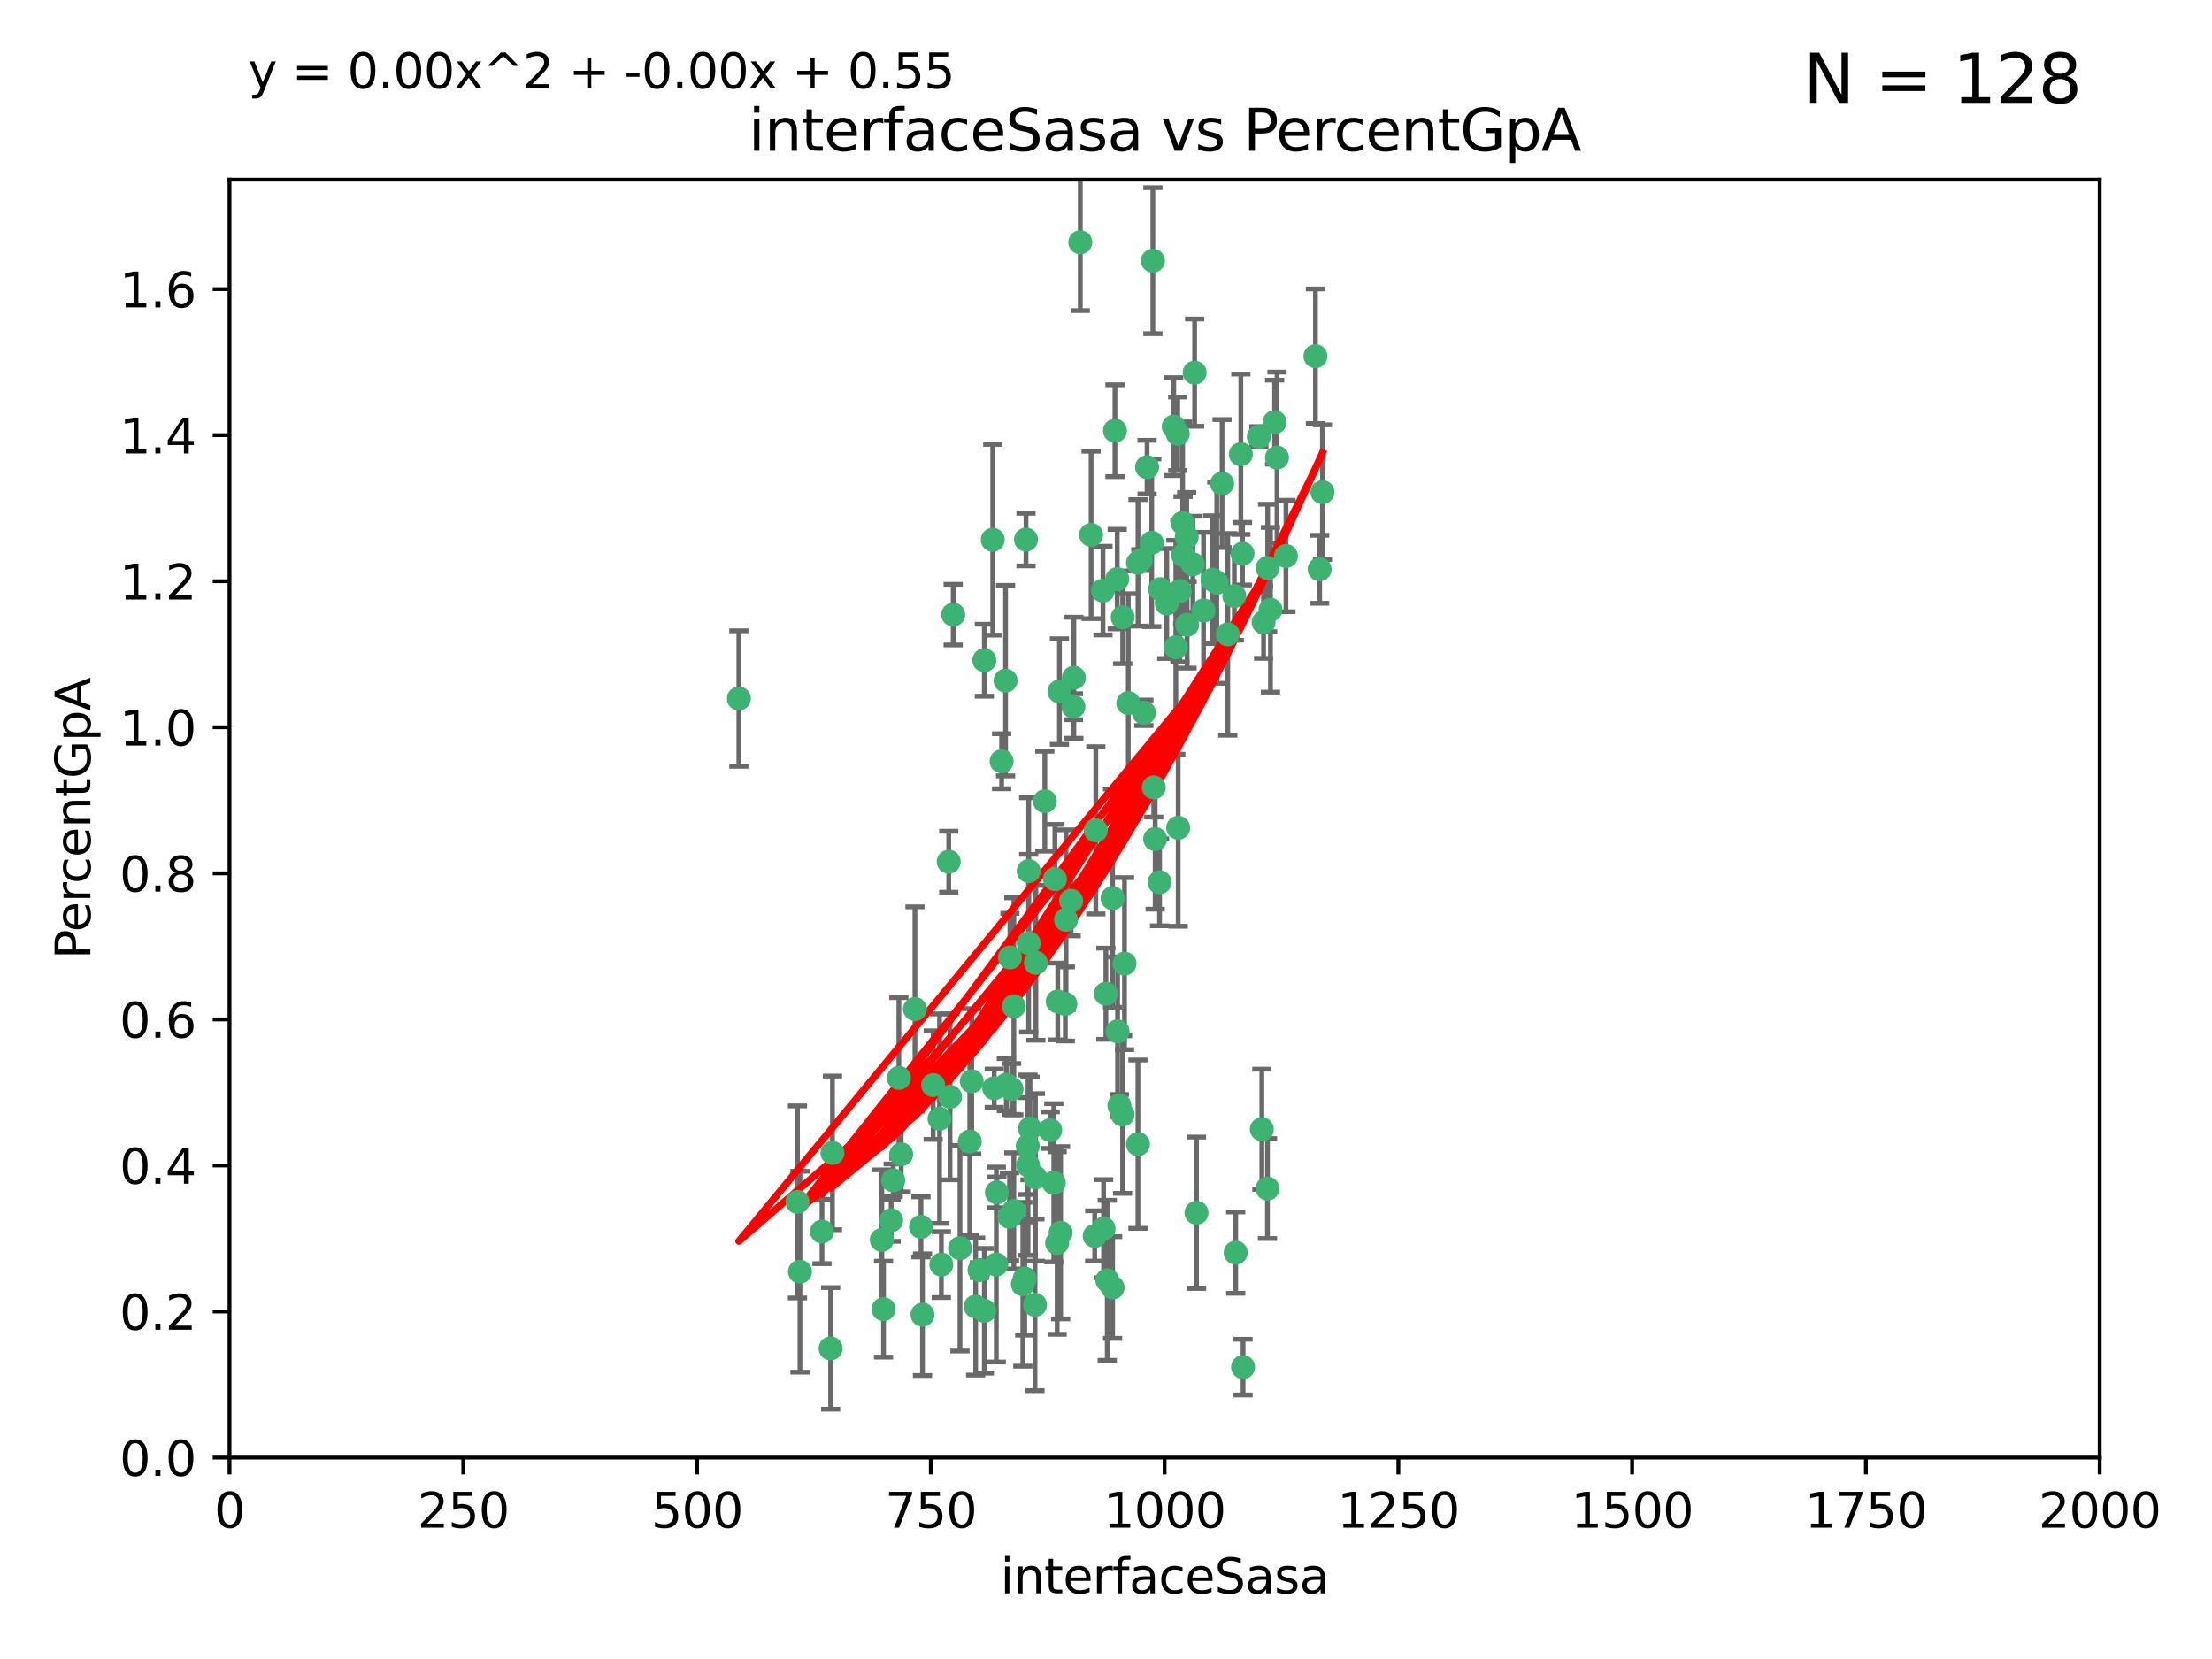 <?xml version="1.0" encoding="utf-8" standalone="no"?>
<!DOCTYPE svg PUBLIC "-//W3C//DTD SVG 1.1//EN"
  "http://www.w3.org/Graphics/SVG/1.1/DTD/svg11.dtd">
<svg xmlns:xlink="http://www.w3.org/1999/xlink" width="460.8pt" height="345.6pt" viewBox="0 0 460.8 345.6" xmlns="http://www.w3.org/2000/svg" version="1.1">
 <defs>
  <style type="text/css">*{stroke-linejoin: round; stroke-linecap: butt}</style>
 </defs>
 <g id="figure_1">
  <g id="patch_1">
   <path d="M 0 345.6 
L 460.8 345.6 
L 460.8 0 
L 0 0 
z
" style="fill: #ffffff"/>
  </g>
  <g id="axes_1">
   <g id="patch_2">
    <path d="M 47.81 303.64 
L 437.4 303.64 
L 437.4 37.411 
L 47.81 37.411 
z
" style="fill: #ffffff"/>
   </g>
   <g id="PathCollection_1">
    <defs>
     <path id="m3a239fe01e" d="M 0 1.118 
C 0.297 1.118 0.581 1 0.791 0.791 
C 1 0.581 1.118 0.297 1.118 0 
C 1.118 -0.297 1 -0.581 0.791 -0.791 
C 0.581 -1 0.297 -1.118 0 -1.118 
C -0.297 -1.118 -0.581 -1 -0.791 -0.791 
C -1 -0.581 -1.118 -0.297 -1.118 0 
C -1.118 0.297 -1 0.581 -0.791 0.791 
C -0.581 1 -0.297 1.118 0 1.118 
z
" style="stroke: #3cb371"/>
    </defs>
    <g clip-path="url(#p9131cec858)">
     <use xlink:href="#m3a239fe01e" x="275.486" y="102.526" style="fill: #3cb371; stroke: #3cb371"/>
     <use xlink:href="#m3a239fe01e" x="274.906" y="118.592" style="fill: #3cb371; stroke: #3cb371"/>
     <use xlink:href="#m3a239fe01e" x="258.839" y="115.347" style="fill: #3cb371; stroke: #3cb371"/>
     <use xlink:href="#m3a239fe01e" x="266.025" y="95.318" style="fill: #3cb371; stroke: #3cb371"/>
     <use xlink:href="#m3a239fe01e" x="274.033" y="74.211" style="fill: #3cb371; stroke: #3cb371"/>
     <use xlink:href="#m3a239fe01e" x="244.948" y="134.836" style="fill: #3cb371; stroke: #3cb371"/>
     <use xlink:href="#m3a239fe01e" x="245.342" y="90.362" style="fill: #3cb371; stroke: #3cb371"/>
     <use xlink:href="#m3a239fe01e" x="238.294" y="148.487" style="fill: #3cb371; stroke: #3cb371"/>
     <use xlink:href="#m3a239fe01e" x="265.53" y="87.939" style="fill: #3cb371; stroke: #3cb371"/>
     <use xlink:href="#m3a239fe01e" x="240.166" y="54.304" style="fill: #3cb371; stroke: #3cb371"/>
     <use xlink:href="#m3a239fe01e" x="233.876" y="128.593" style="fill: #3cb371; stroke: #3cb371"/>
     <use xlink:href="#m3a239fe01e" x="246.37" y="108.935" style="fill: #3cb371; stroke: #3cb371"/>
     <use xlink:href="#m3a239fe01e" x="247.296" y="130.157" style="fill: #3cb371; stroke: #3cb371"/>
     <use xlink:href="#m3a239fe01e" x="231.774" y="187.094" style="fill: #3cb371; stroke: #3cb371"/>
     <use xlink:href="#m3a239fe01e" x="238.956" y="97.317" style="fill: #3cb371; stroke: #3cb371"/>
     <use xlink:href="#m3a239fe01e" x="243.059" y="125.723" style="fill: #3cb371; stroke: #3cb371"/>
     <use xlink:href="#m3a239fe01e" x="230.374" y="207.013" style="fill: #3cb371; stroke: #3cb371"/>
     <use xlink:href="#m3a239fe01e" x="267.887" y="115.829" style="fill: #3cb371; stroke: #3cb371"/>
     <use xlink:href="#m3a239fe01e" x="245.788" y="123.117" style="fill: #3cb371; stroke: #3cb371"/>
     <use xlink:href="#m3a239fe01e" x="219.756" y="183.14" style="fill: #3cb371; stroke: #3cb371"/>
     <use xlink:href="#m3a239fe01e" x="220.702" y="144.057" style="fill: #3cb371; stroke: #3cb371"/>
     <use xlink:href="#m3a239fe01e" x="217.656" y="166.909" style="fill: #3cb371; stroke: #3cb371"/>
     <use xlink:href="#m3a239fe01e" x="244.508" y="88.874" style="fill: #3cb371; stroke: #3cb371"/>
     <use xlink:href="#m3a239fe01e" x="221.928" y="209.141" style="fill: #3cb371; stroke: #3cb371"/>
     <use xlink:href="#m3a239fe01e" x="166.13" y="250.385" style="fill: #3cb371; stroke: #3cb371"/>
     <use xlink:href="#m3a239fe01e" x="250.718" y="127.171" style="fill: #3cb371; stroke: #3cb371"/>
     <use xlink:href="#m3a239fe01e" x="245.435" y="172.439" style="fill: #3cb371; stroke: #3cb371"/>
     <use xlink:href="#m3a239fe01e" x="264.664" y="127.028" style="fill: #3cb371; stroke: #3cb371"/>
     <use xlink:href="#m3a239fe01e" x="191.859" y="255.586" style="fill: #3cb371; stroke: #3cb371"/>
     <use xlink:href="#m3a239fe01e" x="240.345" y="164.032" style="fill: #3cb371; stroke: #3cb371"/>
     <use xlink:href="#m3a239fe01e" x="196.1" y="263.443" style="fill: #3cb371; stroke: #3cb371"/>
     <use xlink:href="#m3a239fe01e" x="229.772" y="123.038" style="fill: #3cb371; stroke: #3cb371"/>
     <use xlink:href="#m3a239fe01e" x="257.131" y="124.161" style="fill: #3cb371; stroke: #3cb371"/>
     <use xlink:href="#m3a239fe01e" x="153.919" y="145.522" style="fill: #3cb371; stroke: #3cb371"/>
     <use xlink:href="#m3a239fe01e" x="211.2" y="252.251" style="fill: #3cb371; stroke: #3cb371"/>
     <use xlink:href="#m3a239fe01e" x="206.808" y="112.441" style="fill: #3cb371; stroke: #3cb371"/>
     <use xlink:href="#m3a239fe01e" x="246.456" y="115.624" style="fill: #3cb371; stroke: #3cb371"/>
     <use xlink:href="#m3a239fe01e" x="252.596" y="120.746" style="fill: #3cb371; stroke: #3cb371"/>
     <use xlink:href="#m3a239fe01e" x="239.93" y="113.07" style="fill: #3cb371; stroke: #3cb371"/>
     <use xlink:href="#m3a239fe01e" x="215.791" y="200.575" style="fill: #3cb371; stroke: #3cb371"/>
     <use xlink:href="#m3a239fe01e" x="185.643" y="254.222" style="fill: #3cb371; stroke: #3cb371"/>
     <use xlink:href="#m3a239fe01e" x="232.737" y="120.64" style="fill: #3cb371; stroke: #3cb371"/>
     <use xlink:href="#m3a239fe01e" x="225.044" y="50.463" style="fill: #3cb371; stroke: #3cb371"/>
     <use xlink:href="#m3a239fe01e" x="264.075" y="118.317" style="fill: #3cb371; stroke: #3cb371"/>
     <use xlink:href="#m3a239fe01e" x="255.769" y="132.151" style="fill: #3cb371; stroke: #3cb371"/>
     <use xlink:href="#m3a239fe01e" x="248.492" y="117.548" style="fill: #3cb371; stroke: #3cb371"/>
     <use xlink:href="#m3a239fe01e" x="233.191" y="230.303" style="fill: #3cb371; stroke: #3cb371"/>
     <use xlink:href="#m3a239fe01e" x="205.058" y="273.067" style="fill: #3cb371; stroke: #3cb371"/>
     <use xlink:href="#m3a239fe01e" x="198.57" y="128.033" style="fill: #3cb371; stroke: #3cb371"/>
     <use xlink:href="#m3a239fe01e" x="241.67" y="122.726" style="fill: #3cb371; stroke: #3cb371"/>
     <use xlink:href="#m3a239fe01e" x="213.736" y="112.4" style="fill: #3cb371; stroke: #3cb371"/>
     <use xlink:href="#m3a239fe01e" x="253.48" y="121.39" style="fill: #3cb371; stroke: #3cb371"/>
     <use xlink:href="#m3a239fe01e" x="227.298" y="111.43" style="fill: #3cb371; stroke: #3cb371"/>
     <use xlink:href="#m3a239fe01e" x="257.419" y="260.948" style="fill: #3cb371; stroke: #3cb371"/>
     <use xlink:href="#m3a239fe01e" x="223.706" y="141.186" style="fill: #3cb371; stroke: #3cb371"/>
     <use xlink:href="#m3a239fe01e" x="228.046" y="257.472" style="fill: #3cb371; stroke: #3cb371"/>
     <use xlink:href="#m3a239fe01e" x="254.581" y="100.735" style="fill: #3cb371; stroke: #3cb371"/>
     <use xlink:href="#m3a239fe01e" x="218.778" y="235.426" style="fill: #3cb371; stroke: #3cb371"/>
     <use xlink:href="#m3a239fe01e" x="223.131" y="187.642" style="fill: #3cb371; stroke: #3cb371"/>
     <use xlink:href="#m3a239fe01e" x="222.078" y="191.601" style="fill: #3cb371; stroke: #3cb371"/>
     <use xlink:href="#m3a239fe01e" x="262.238" y="90.985" style="fill: #3cb371; stroke: #3cb371"/>
     <use xlink:href="#m3a239fe01e" x="237.649" y="116.663" style="fill: #3cb371; stroke: #3cb371"/>
     <use xlink:href="#m3a239fe01e" x="237.069" y="117.25" style="fill: #3cb371; stroke: #3cb371"/>
     <use xlink:href="#m3a239fe01e" x="262.866" y="235.252" style="fill: #3cb371; stroke: #3cb371"/>
     <use xlink:href="#m3a239fe01e" x="229.899" y="255.956" style="fill: #3cb371; stroke: #3cb371"/>
     <use xlink:href="#m3a239fe01e" x="231.776" y="268.209" style="fill: #3cb371; stroke: #3cb371"/>
     <use xlink:href="#m3a239fe01e" x="207.67" y="248.399" style="fill: #3cb371; stroke: #3cb371"/>
     <use xlink:href="#m3a239fe01e" x="214.099" y="238.745" style="fill: #3cb371; stroke: #3cb371"/>
     <use xlink:href="#m3a239fe01e" x="214.288" y="196.482" style="fill: #3cb371; stroke: #3cb371"/>
     <use xlink:href="#m3a239fe01e" x="210.388" y="199.457" style="fill: #3cb371; stroke: #3cb371"/>
     <use xlink:href="#m3a239fe01e" x="186.074" y="245.891" style="fill: #3cb371; stroke: #3cb371"/>
     <use xlink:href="#m3a239fe01e" x="173.034" y="280.897" style="fill: #3cb371; stroke: #3cb371"/>
     <use xlink:href="#m3a239fe01e" x="195.724" y="233.04" style="fill: #3cb371; stroke: #3cb371"/>
     <use xlink:href="#m3a239fe01e" x="247.216" y="111.877" style="fill: #3cb371; stroke: #3cb371"/>
     <use xlink:href="#m3a239fe01e" x="214.295" y="181.451" style="fill: #3cb371; stroke: #3cb371"/>
     <use xlink:href="#m3a239fe01e" x="187.252" y="224.544" style="fill: #3cb371; stroke: #3cb371"/>
     <use xlink:href="#m3a239fe01e" x="214.568" y="235.075" style="fill: #3cb371; stroke: #3cb371"/>
     <use xlink:href="#m3a239fe01e" x="213.471" y="266.343" style="fill: #3cb371; stroke: #3cb371"/>
     <use xlink:href="#m3a239fe01e" x="187.729" y="240.46" style="fill: #3cb371; stroke: #3cb371"/>
     <use xlink:href="#m3a239fe01e" x="230.662" y="266.713" style="fill: #3cb371; stroke: #3cb371"/>
     <use xlink:href="#m3a239fe01e" x="211.206" y="209.633" style="fill: #3cb371; stroke: #3cb371"/>
     <use xlink:href="#m3a239fe01e" x="207.117" y="226.694" style="fill: #3cb371; stroke: #3cb371"/>
     <use xlink:href="#m3a239fe01e" x="234.254" y="200.742" style="fill: #3cb371; stroke: #3cb371"/>
     <use xlink:href="#m3a239fe01e" x="197.907" y="228.491" style="fill: #3cb371; stroke: #3cb371"/>
     <use xlink:href="#m3a239fe01e" x="210.729" y="226.863" style="fill: #3cb371; stroke: #3cb371"/>
     <use xlink:href="#m3a239fe01e" x="232.265" y="89.722" style="fill: #3cb371; stroke: #3cb371"/>
     <use xlink:href="#m3a239fe01e" x="228.278" y="172.967" style="fill: #3cb371; stroke: #3cb371"/>
     <use xlink:href="#m3a239fe01e" x="258.492" y="94.622" style="fill: #3cb371; stroke: #3cb371"/>
     <use xlink:href="#m3a239fe01e" x="205.056" y="137.537" style="fill: #3cb371; stroke: #3cb371"/>
     <use xlink:href="#m3a239fe01e" x="173.416" y="240.17" style="fill: #3cb371; stroke: #3cb371"/>
     <use xlink:href="#m3a239fe01e" x="220.348" y="208.627" style="fill: #3cb371; stroke: #3cb371"/>
     <use xlink:href="#m3a239fe01e" x="237.053" y="238.351" style="fill: #3cb371; stroke: #3cb371"/>
     <use xlink:href="#m3a239fe01e" x="207.548" y="263.429" style="fill: #3cb371; stroke: #3cb371"/>
     <use xlink:href="#m3a239fe01e" x="210.296" y="253.486" style="fill: #3cb371; stroke: #3cb371"/>
     <use xlink:href="#m3a239fe01e" x="192.173" y="273.866" style="fill: #3cb371; stroke: #3cb371"/>
     <use xlink:href="#m3a239fe01e" x="249.255" y="252.643" style="fill: #3cb371; stroke: #3cb371"/>
     <use xlink:href="#m3a239fe01e" x="232.809" y="214.843" style="fill: #3cb371; stroke: #3cb371"/>
     <use xlink:href="#m3a239fe01e" x="264.04" y="247.6" style="fill: #3cb371; stroke: #3cb371"/>
     <use xlink:href="#m3a239fe01e" x="204.049" y="264.585" style="fill: #3cb371; stroke: #3cb371"/>
     <use xlink:href="#m3a239fe01e" x="219.526" y="246.398" style="fill: #3cb371; stroke: #3cb371"/>
     <use xlink:href="#m3a239fe01e" x="220.948" y="256.806" style="fill: #3cb371; stroke: #3cb371"/>
     <use xlink:href="#m3a239fe01e" x="203.245" y="272.174" style="fill: #3cb371; stroke: #3cb371"/>
     <use xlink:href="#m3a239fe01e" x="194.395" y="226.045" style="fill: #3cb371; stroke: #3cb371"/>
     <use xlink:href="#m3a239fe01e" x="241.557" y="183.793" style="fill: #3cb371; stroke: #3cb371"/>
     <use xlink:href="#m3a239fe01e" x="263.228" y="129.634" style="fill: #3cb371; stroke: #3cb371"/>
     <use xlink:href="#m3a239fe01e" x="215.61" y="271.826" style="fill: #3cb371; stroke: #3cb371"/>
     <use xlink:href="#m3a239fe01e" x="183.703" y="258.299" style="fill: #3cb371; stroke: #3cb371"/>
     <use xlink:href="#m3a239fe01e" x="233.853" y="232.184" style="fill: #3cb371; stroke: #3cb371"/>
     <use xlink:href="#m3a239fe01e" x="220.225" y="258.939" style="fill: #3cb371; stroke: #3cb371"/>
     <use xlink:href="#m3a239fe01e" x="214.161" y="242.728" style="fill: #3cb371; stroke: #3cb371"/>
     <use xlink:href="#m3a239fe01e" x="223.611" y="147.219" style="fill: #3cb371; stroke: #3cb371"/>
     <use xlink:href="#m3a239fe01e" x="240.64" y="174.785" style="fill: #3cb371; stroke: #3cb371"/>
     <use xlink:href="#m3a239fe01e" x="171.234" y="256.55" style="fill: #3cb371; stroke: #3cb371"/>
     <use xlink:href="#m3a239fe01e" x="258.954" y="284.794" style="fill: #3cb371; stroke: #3cb371"/>
     <use xlink:href="#m3a239fe01e" x="202.019" y="237.798" style="fill: #3cb371; stroke: #3cb371"/>
     <use xlink:href="#m3a239fe01e" x="190.603" y="210.197" style="fill: #3cb371; stroke: #3cb371"/>
     <use xlink:href="#m3a239fe01e" x="166.649" y="264.919" style="fill: #3cb371; stroke: #3cb371"/>
     <use xlink:href="#m3a239fe01e" x="235.045" y="146.454" style="fill: #3cb371; stroke: #3cb371"/>
     <use xlink:href="#m3a239fe01e" x="209.638" y="225.964" style="fill: #3cb371; stroke: #3cb371"/>
     <use xlink:href="#m3a239fe01e" x="209.48" y="141.79" style="fill: #3cb371; stroke: #3cb371"/>
     <use xlink:href="#m3a239fe01e" x="199.986" y="260.024" style="fill: #3cb371; stroke: #3cb371"/>
     <use xlink:href="#m3a239fe01e" x="248.862" y="77.63" style="fill: #3cb371; stroke: #3cb371"/>
     <use xlink:href="#m3a239fe01e" x="197.639" y="179.513" style="fill: #3cb371; stroke: #3cb371"/>
     <use xlink:href="#m3a239fe01e" x="208.658" y="158.587" style="fill: #3cb371; stroke: #3cb371"/>
     <use xlink:href="#m3a239fe01e" x="213.078" y="267.537" style="fill: #3cb371; stroke: #3cb371"/>
     <use xlink:href="#m3a239fe01e" x="184.055" y="272.718" style="fill: #3cb371; stroke: #3cb371"/>
     <use xlink:href="#m3a239fe01e" x="202.434" y="225.255" style="fill: #3cb371; stroke: #3cb371"/>
     <use xlink:href="#m3a239fe01e" x="215.694" y="245.278" style="fill: #3cb371; stroke: #3cb371"/>
    </g>
   </g>
   <g id="matplotlib.axis_1">
    <g id="xtick_1">
     <g id="line2d_1">
      <defs>
       <path id="m008994bc9b" d="M 0 0 
L 0 3.5 
" style="stroke: #000000; stroke-width: 0.8"/>
      </defs>
      <g>
       <use xlink:href="#m008994bc9b" x="47.81" y="303.64" style="stroke: #000000; stroke-width: 0.8"/>
      </g>
     </g>
     <g id="text_1">
      <!-- 0 -->
      <g transform="translate(44.629 318.238)scale(0.1 -0.1)">
       <defs>
        <path id="DejaVuSans-30" d="M 2034 4250 
Q 1547 4250 1301 3770 
Q 1056 3291 1056 2328 
Q 1056 1369 1301 889 
Q 1547 409 2034 409 
Q 2525 409 2770 889 
Q 3016 1369 3016 2328 
Q 3016 3291 2770 3770 
Q 2525 4250 2034 4250 
z
M 2034 4750 
Q 2819 4750 3233 4129 
Q 3647 3509 3647 2328 
Q 3647 1150 3233 529 
Q 2819 -91 2034 -91 
Q 1250 -91 836 529 
Q 422 1150 422 2328 
Q 422 3509 836 4129 
Q 1250 4750 2034 4750 
z
" transform="scale(0.016)"/>
       </defs>
       <use xlink:href="#DejaVuSans-30"/>
      </g>
     </g>
    </g>
    <g id="xtick_2">
     <g id="line2d_2">
      <g>
       <use xlink:href="#m008994bc9b" x="96.509" y="303.64" style="stroke: #000000; stroke-width: 0.8"/>
      </g>
     </g>
     <g id="text_2">
      <!-- 250 -->
      <g transform="translate(86.965 318.238)scale(0.1 -0.1)">
       <defs>
        <path id="DejaVuSans-32" d="M 1228 531 
L 3431 531 
L 3431 0 
L 469 0 
L 469 531 
Q 828 903 1448 1529 
Q 2069 2156 2228 2338 
Q 2531 2678 2651 2914 
Q 2772 3150 2772 3378 
Q 2772 3750 2511 3984 
Q 2250 4219 1831 4219 
Q 1534 4219 1204 4116 
Q 875 4013 500 3803 
L 500 4441 
Q 881 4594 1212 4672 
Q 1544 4750 1819 4750 
Q 2544 4750 2975 4387 
Q 3406 4025 3406 3419 
Q 3406 3131 3298 2873 
Q 3191 2616 2906 2266 
Q 2828 2175 2409 1742 
Q 1991 1309 1228 531 
z
" transform="scale(0.016)"/>
        <path id="DejaVuSans-35" d="M 691 4666 
L 3169 4666 
L 3169 4134 
L 1269 4134 
L 1269 2991 
Q 1406 3038 1543 3061 
Q 1681 3084 1819 3084 
Q 2600 3084 3056 2656 
Q 3513 2228 3513 1497 
Q 3513 744 3044 326 
Q 2575 -91 1722 -91 
Q 1428 -91 1123 -41 
Q 819 9 494 109 
L 494 744 
Q 775 591 1075 516 
Q 1375 441 1709 441 
Q 2250 441 2565 725 
Q 2881 1009 2881 1497 
Q 2881 1984 2565 2268 
Q 2250 2553 1709 2553 
Q 1456 2553 1204 2497 
Q 953 2441 691 2322 
L 691 4666 
z
" transform="scale(0.016)"/>
       </defs>
       <use xlink:href="#DejaVuSans-32"/>
       <use xlink:href="#DejaVuSans-35" x="63.623"/>
       <use xlink:href="#DejaVuSans-30" x="127.246"/>
      </g>
     </g>
    </g>
    <g id="xtick_3">
     <g id="line2d_3">
      <g>
       <use xlink:href="#m008994bc9b" x="145.208" y="303.64" style="stroke: #000000; stroke-width: 0.8"/>
      </g>
     </g>
     <g id="text_3">
      <!-- 500 -->
      <g transform="translate(135.664 318.238)scale(0.1 -0.1)">
       <use xlink:href="#DejaVuSans-35"/>
       <use xlink:href="#DejaVuSans-30" x="63.623"/>
       <use xlink:href="#DejaVuSans-30" x="127.246"/>
      </g>
     </g>
    </g>
    <g id="xtick_4">
     <g id="line2d_4">
      <g>
       <use xlink:href="#m008994bc9b" x="193.906" y="303.64" style="stroke: #000000; stroke-width: 0.8"/>
      </g>
     </g>
     <g id="text_4">
      <!-- 750 -->
      <g transform="translate(184.363 318.238)scale(0.1 -0.1)">
       <defs>
        <path id="DejaVuSans-37" d="M 525 4666 
L 3525 4666 
L 3525 4397 
L 1831 0 
L 1172 0 
L 2766 4134 
L 525 4134 
L 525 4666 
z
" transform="scale(0.016)"/>
       </defs>
       <use xlink:href="#DejaVuSans-37"/>
       <use xlink:href="#DejaVuSans-35" x="63.623"/>
       <use xlink:href="#DejaVuSans-30" x="127.246"/>
      </g>
     </g>
    </g>
    <g id="xtick_5">
     <g id="line2d_5">
      <g>
       <use xlink:href="#m008994bc9b" x="242.605" y="303.64" style="stroke: #000000; stroke-width: 0.8"/>
      </g>
     </g>
     <g id="text_5">
      <!-- 1000 -->
      <g transform="translate(229.88 318.238)scale(0.1 -0.1)">
       <defs>
        <path id="DejaVuSans-31" d="M 794 531 
L 1825 531 
L 1825 4091 
L 703 3866 
L 703 4441 
L 1819 4666 
L 2450 4666 
L 2450 531 
L 3481 531 
L 3481 0 
L 794 0 
L 794 531 
z
" transform="scale(0.016)"/>
       </defs>
       <use xlink:href="#DejaVuSans-31"/>
       <use xlink:href="#DejaVuSans-30" x="63.623"/>
       <use xlink:href="#DejaVuSans-30" x="127.246"/>
       <use xlink:href="#DejaVuSans-30" x="190.869"/>
      </g>
     </g>
    </g>
    <g id="xtick_6">
     <g id="line2d_6">
      <g>
       <use xlink:href="#m008994bc9b" x="291.304" y="303.64" style="stroke: #000000; stroke-width: 0.8"/>
      </g>
     </g>
     <g id="text_6">
      <!-- 1250 -->
      <g transform="translate(278.579 318.238)scale(0.1 -0.1)">
       <use xlink:href="#DejaVuSans-31"/>
       <use xlink:href="#DejaVuSans-32" x="63.623"/>
       <use xlink:href="#DejaVuSans-35" x="127.246"/>
       <use xlink:href="#DejaVuSans-30" x="190.869"/>
      </g>
     </g>
    </g>
    <g id="xtick_7">
     <g id="line2d_7">
      <g>
       <use xlink:href="#m008994bc9b" x="340.002" y="303.64" style="stroke: #000000; stroke-width: 0.8"/>
      </g>
     </g>
     <g id="text_7">
      <!-- 1500 -->
      <g transform="translate(327.277 318.238)scale(0.1 -0.1)">
       <use xlink:href="#DejaVuSans-31"/>
       <use xlink:href="#DejaVuSans-35" x="63.623"/>
       <use xlink:href="#DejaVuSans-30" x="127.246"/>
       <use xlink:href="#DejaVuSans-30" x="190.869"/>
      </g>
     </g>
    </g>
    <g id="xtick_8">
     <g id="line2d_8">
      <g>
       <use xlink:href="#m008994bc9b" x="388.701" y="303.64" style="stroke: #000000; stroke-width: 0.8"/>
      </g>
     </g>
     <g id="text_8">
      <!-- 1750 -->
      <g transform="translate(375.976 318.238)scale(0.1 -0.1)">
       <use xlink:href="#DejaVuSans-31"/>
       <use xlink:href="#DejaVuSans-37" x="63.623"/>
       <use xlink:href="#DejaVuSans-35" x="127.246"/>
       <use xlink:href="#DejaVuSans-30" x="190.869"/>
      </g>
     </g>
    </g>
    <g id="xtick_9">
     <g id="line2d_9">
      <g>
       <use xlink:href="#m008994bc9b" x="437.4" y="303.64" style="stroke: #000000; stroke-width: 0.8"/>
      </g>
     </g>
     <g id="text_9">
      <!-- 2000 -->
      <g transform="translate(424.675 318.238)scale(0.1 -0.1)">
       <use xlink:href="#DejaVuSans-32"/>
       <use xlink:href="#DejaVuSans-30" x="63.623"/>
       <use xlink:href="#DejaVuSans-30" x="127.246"/>
       <use xlink:href="#DejaVuSans-30" x="190.869"/>
      </g>
     </g>
    </g>
    <g id="text_10">
     <!-- interfaceSasa -->
     <g transform="translate(208.398 331.917)scale(0.1 -0.1)">
      <defs>
       <path id="DejaVuSans-69" d="M 603 3500 
L 1178 3500 
L 1178 0 
L 603 0 
L 603 3500 
z
M 603 4863 
L 1178 4863 
L 1178 4134 
L 603 4134 
L 603 4863 
z
" transform="scale(0.016)"/>
       <path id="DejaVuSans-6e" d="M 3513 2113 
L 3513 0 
L 2938 0 
L 2938 2094 
Q 2938 2591 2744 2837 
Q 2550 3084 2163 3084 
Q 1697 3084 1428 2787 
Q 1159 2491 1159 1978 
L 1159 0 
L 581 0 
L 581 3500 
L 1159 3500 
L 1159 2956 
Q 1366 3272 1645 3428 
Q 1925 3584 2291 3584 
Q 2894 3584 3203 3211 
Q 3513 2838 3513 2113 
z
" transform="scale(0.016)"/>
       <path id="DejaVuSans-74" d="M 1172 4494 
L 1172 3500 
L 2356 3500 
L 2356 3053 
L 1172 3053 
L 1172 1153 
Q 1172 725 1289 603 
Q 1406 481 1766 481 
L 2356 481 
L 2356 0 
L 1766 0 
Q 1100 0 847 248 
Q 594 497 594 1153 
L 594 3053 
L 172 3053 
L 172 3500 
L 594 3500 
L 594 4494 
L 1172 4494 
z
" transform="scale(0.016)"/>
       <path id="DejaVuSans-65" d="M 3597 1894 
L 3597 1613 
L 953 1613 
Q 991 1019 1311 708 
Q 1631 397 2203 397 
Q 2534 397 2845 478 
Q 3156 559 3463 722 
L 3463 178 
Q 3153 47 2828 -22 
Q 2503 -91 2169 -91 
Q 1331 -91 842 396 
Q 353 884 353 1716 
Q 353 2575 817 3079 
Q 1281 3584 2069 3584 
Q 2775 3584 3186 3129 
Q 3597 2675 3597 1894 
z
M 3022 2063 
Q 3016 2534 2758 2815 
Q 2500 3097 2075 3097 
Q 1594 3097 1305 2825 
Q 1016 2553 972 2059 
L 3022 2063 
z
" transform="scale(0.016)"/>
       <path id="DejaVuSans-72" d="M 2631 2963 
Q 2534 3019 2420 3045 
Q 2306 3072 2169 3072 
Q 1681 3072 1420 2755 
Q 1159 2438 1159 1844 
L 1159 0 
L 581 0 
L 581 3500 
L 1159 3500 
L 1159 2956 
Q 1341 3275 1631 3429 
Q 1922 3584 2338 3584 
Q 2397 3584 2469 3576 
Q 2541 3569 2628 3553 
L 2631 2963 
z
" transform="scale(0.016)"/>
       <path id="DejaVuSans-66" d="M 2375 4863 
L 2375 4384 
L 1825 4384 
Q 1516 4384 1395 4259 
Q 1275 4134 1275 3809 
L 1275 3500 
L 2222 3500 
L 2222 3053 
L 1275 3053 
L 1275 0 
L 697 0 
L 697 3053 
L 147 3053 
L 147 3500 
L 697 3500 
L 697 3744 
Q 697 4328 969 4595 
Q 1241 4863 1831 4863 
L 2375 4863 
z
" transform="scale(0.016)"/>
       <path id="DejaVuSans-61" d="M 2194 1759 
Q 1497 1759 1228 1600 
Q 959 1441 959 1056 
Q 959 750 1161 570 
Q 1363 391 1709 391 
Q 2188 391 2477 730 
Q 2766 1069 2766 1631 
L 2766 1759 
L 2194 1759 
z
M 3341 1997 
L 3341 0 
L 2766 0 
L 2766 531 
Q 2569 213 2275 61 
Q 1981 -91 1556 -91 
Q 1019 -91 701 211 
Q 384 513 384 1019 
Q 384 1609 779 1909 
Q 1175 2209 1959 2209 
L 2766 2209 
L 2766 2266 
Q 2766 2663 2505 2880 
Q 2244 3097 1772 3097 
Q 1472 3097 1187 3025 
Q 903 2953 641 2809 
L 641 3341 
Q 956 3463 1253 3523 
Q 1550 3584 1831 3584 
Q 2591 3584 2966 3190 
Q 3341 2797 3341 1997 
z
" transform="scale(0.016)"/>
       <path id="DejaVuSans-63" d="M 3122 3366 
L 3122 2828 
Q 2878 2963 2633 3030 
Q 2388 3097 2138 3097 
Q 1578 3097 1268 2742 
Q 959 2388 959 1747 
Q 959 1106 1268 751 
Q 1578 397 2138 397 
Q 2388 397 2633 464 
Q 2878 531 3122 666 
L 3122 134 
Q 2881 22 2623 -34 
Q 2366 -91 2075 -91 
Q 1284 -91 818 406 
Q 353 903 353 1747 
Q 353 2603 823 3093 
Q 1294 3584 2113 3584 
Q 2378 3584 2631 3529 
Q 2884 3475 3122 3366 
z
" transform="scale(0.016)"/>
       <path id="DejaVuSans-53" d="M 3425 4513 
L 3425 3897 
Q 3066 4069 2747 4153 
Q 2428 4238 2131 4238 
Q 1616 4238 1336 4038 
Q 1056 3838 1056 3469 
Q 1056 3159 1242 3001 
Q 1428 2844 1947 2747 
L 2328 2669 
Q 3034 2534 3370 2195 
Q 3706 1856 3706 1288 
Q 3706 609 3251 259 
Q 2797 -91 1919 -91 
Q 1588 -91 1214 -16 
Q 841 59 441 206 
L 441 856 
Q 825 641 1194 531 
Q 1563 422 1919 422 
Q 2459 422 2753 634 
Q 3047 847 3047 1241 
Q 3047 1584 2836 1778 
Q 2625 1972 2144 2069 
L 1759 2144 
Q 1053 2284 737 2584 
Q 422 2884 422 3419 
Q 422 4038 858 4394 
Q 1294 4750 2059 4750 
Q 2388 4750 2728 4690 
Q 3069 4631 3425 4513 
z
" transform="scale(0.016)"/>
       <path id="DejaVuSans-73" d="M 2834 3397 
L 2834 2853 
Q 2591 2978 2328 3040 
Q 2066 3103 1784 3103 
Q 1356 3103 1142 2972 
Q 928 2841 928 2578 
Q 928 2378 1081 2264 
Q 1234 2150 1697 2047 
L 1894 2003 
Q 2506 1872 2764 1633 
Q 3022 1394 3022 966 
Q 3022 478 2636 193 
Q 2250 -91 1575 -91 
Q 1294 -91 989 -36 
Q 684 19 347 128 
L 347 722 
Q 666 556 975 473 
Q 1284 391 1588 391 
Q 1994 391 2212 530 
Q 2431 669 2431 922 
Q 2431 1156 2273 1281 
Q 2116 1406 1581 1522 
L 1381 1569 
Q 847 1681 609 1914 
Q 372 2147 372 2553 
Q 372 3047 722 3315 
Q 1072 3584 1716 3584 
Q 2034 3584 2315 3537 
Q 2597 3491 2834 3397 
z
" transform="scale(0.016)"/>
      </defs>
      <use xlink:href="#DejaVuSans-69"/>
      <use xlink:href="#DejaVuSans-6e" x="27.783"/>
      <use xlink:href="#DejaVuSans-74" x="91.162"/>
      <use xlink:href="#DejaVuSans-65" x="130.371"/>
      <use xlink:href="#DejaVuSans-72" x="191.895"/>
      <use xlink:href="#DejaVuSans-66" x="233.008"/>
      <use xlink:href="#DejaVuSans-61" x="268.213"/>
      <use xlink:href="#DejaVuSans-63" x="329.492"/>
      <use xlink:href="#DejaVuSans-65" x="384.473"/>
      <use xlink:href="#DejaVuSans-53" x="445.996"/>
      <use xlink:href="#DejaVuSans-61" x="509.473"/>
      <use xlink:href="#DejaVuSans-73" x="570.752"/>
      <use xlink:href="#DejaVuSans-61" x="622.852"/>
     </g>
    </g>
   </g>
   <g id="matplotlib.axis_2">
    <g id="ytick_1">
     <g id="line2d_10">
      <defs>
       <path id="m35a888e69a" d="M 0 0 
L -3.5 0 
" style="stroke: #000000; stroke-width: 0.8"/>
      </defs>
      <g>
       <use xlink:href="#m35a888e69a" x="47.81" y="303.64" style="stroke: #000000; stroke-width: 0.8"/>
      </g>
     </g>
     <g id="text_11">
      <!-- 0.0 -->
      <g transform="translate(24.907 307.439)scale(0.1 -0.1)">
       <defs>
        <path id="DejaVuSans-2e" d="M 684 794 
L 1344 794 
L 1344 0 
L 684 0 
L 684 794 
z
" transform="scale(0.016)"/>
       </defs>
       <use xlink:href="#DejaVuSans-30"/>
       <use xlink:href="#DejaVuSans-2e" x="63.623"/>
       <use xlink:href="#DejaVuSans-30" x="95.41"/>
      </g>
     </g>
    </g>
    <g id="ytick_2">
     <g id="line2d_11">
      <g>
       <use xlink:href="#m35a888e69a" x="47.81" y="273.214" style="stroke: #000000; stroke-width: 0.8"/>
      </g>
     </g>
     <g id="text_12">
      <!-- 0.2 -->
      <g transform="translate(24.907 277.013)scale(0.1 -0.1)">
       <use xlink:href="#DejaVuSans-30"/>
       <use xlink:href="#DejaVuSans-2e" x="63.623"/>
       <use xlink:href="#DejaVuSans-32" x="95.41"/>
      </g>
     </g>
    </g>
    <g id="ytick_3">
     <g id="line2d_12">
      <g>
       <use xlink:href="#m35a888e69a" x="47.81" y="242.788" style="stroke: #000000; stroke-width: 0.8"/>
      </g>
     </g>
     <g id="text_13">
      <!-- 0.4 -->
      <g transform="translate(24.907 246.587)scale(0.1 -0.1)">
       <defs>
        <path id="DejaVuSans-34" d="M 2419 4116 
L 825 1625 
L 2419 1625 
L 2419 4116 
z
M 2253 4666 
L 3047 4666 
L 3047 1625 
L 3713 1625 
L 3713 1100 
L 3047 1100 
L 3047 0 
L 2419 0 
L 2419 1100 
L 313 1100 
L 313 1709 
L 2253 4666 
z
" transform="scale(0.016)"/>
       </defs>
       <use xlink:href="#DejaVuSans-30"/>
       <use xlink:href="#DejaVuSans-2e" x="63.623"/>
       <use xlink:href="#DejaVuSans-34" x="95.41"/>
      </g>
     </g>
    </g>
    <g id="ytick_4">
     <g id="line2d_13">
      <g>
       <use xlink:href="#m35a888e69a" x="47.81" y="212.362" style="stroke: #000000; stroke-width: 0.8"/>
      </g>
     </g>
     <g id="text_14">
      <!-- 0.6 -->
      <g transform="translate(24.907 216.161)scale(0.1 -0.1)">
       <defs>
        <path id="DejaVuSans-36" d="M 2113 2584 
Q 1688 2584 1439 2293 
Q 1191 2003 1191 1497 
Q 1191 994 1439 701 
Q 1688 409 2113 409 
Q 2538 409 2786 701 
Q 3034 994 3034 1497 
Q 3034 2003 2786 2293 
Q 2538 2584 2113 2584 
z
M 3366 4563 
L 3366 3988 
Q 3128 4100 2886 4159 
Q 2644 4219 2406 4219 
Q 1781 4219 1451 3797 
Q 1122 3375 1075 2522 
Q 1259 2794 1537 2939 
Q 1816 3084 2150 3084 
Q 2853 3084 3261 2657 
Q 3669 2231 3669 1497 
Q 3669 778 3244 343 
Q 2819 -91 2113 -91 
Q 1303 -91 875 529 
Q 447 1150 447 2328 
Q 447 3434 972 4092 
Q 1497 4750 2381 4750 
Q 2619 4750 2861 4703 
Q 3103 4656 3366 4563 
z
" transform="scale(0.016)"/>
       </defs>
       <use xlink:href="#DejaVuSans-30"/>
       <use xlink:href="#DejaVuSans-2e" x="63.623"/>
       <use xlink:href="#DejaVuSans-36" x="95.41"/>
      </g>
     </g>
    </g>
    <g id="ytick_5">
     <g id="line2d_14">
      <g>
       <use xlink:href="#m35a888e69a" x="47.81" y="181.935" style="stroke: #000000; stroke-width: 0.8"/>
      </g>
     </g>
     <g id="text_15">
      <!-- 0.8 -->
      <g transform="translate(24.907 185.735)scale(0.1 -0.1)">
       <defs>
        <path id="DejaVuSans-38" d="M 2034 2216 
Q 1584 2216 1326 1975 
Q 1069 1734 1069 1313 
Q 1069 891 1326 650 
Q 1584 409 2034 409 
Q 2484 409 2743 651 
Q 3003 894 3003 1313 
Q 3003 1734 2745 1975 
Q 2488 2216 2034 2216 
z
M 1403 2484 
Q 997 2584 770 2862 
Q 544 3141 544 3541 
Q 544 4100 942 4425 
Q 1341 4750 2034 4750 
Q 2731 4750 3128 4425 
Q 3525 4100 3525 3541 
Q 3525 3141 3298 2862 
Q 3072 2584 2669 2484 
Q 3125 2378 3379 2068 
Q 3634 1759 3634 1313 
Q 3634 634 3220 271 
Q 2806 -91 2034 -91 
Q 1263 -91 848 271 
Q 434 634 434 1313 
Q 434 1759 690 2068 
Q 947 2378 1403 2484 
z
M 1172 3481 
Q 1172 3119 1398 2916 
Q 1625 2713 2034 2713 
Q 2441 2713 2670 2916 
Q 2900 3119 2900 3481 
Q 2900 3844 2670 4047 
Q 2441 4250 2034 4250 
Q 1625 4250 1398 4047 
Q 1172 3844 1172 3481 
z
" transform="scale(0.016)"/>
       </defs>
       <use xlink:href="#DejaVuSans-30"/>
       <use xlink:href="#DejaVuSans-2e" x="63.623"/>
       <use xlink:href="#DejaVuSans-38" x="95.41"/>
      </g>
     </g>
    </g>
    <g id="ytick_6">
     <g id="line2d_15">
      <g>
       <use xlink:href="#m35a888e69a" x="47.81" y="151.509" style="stroke: #000000; stroke-width: 0.8"/>
      </g>
     </g>
     <g id="text_16">
      <!-- 1.0 -->
      <g transform="translate(24.907 155.308)scale(0.1 -0.1)">
       <use xlink:href="#DejaVuSans-31"/>
       <use xlink:href="#DejaVuSans-2e" x="63.623"/>
       <use xlink:href="#DejaVuSans-30" x="95.41"/>
      </g>
     </g>
    </g>
    <g id="ytick_7">
     <g id="line2d_16">
      <g>
       <use xlink:href="#m35a888e69a" x="47.81" y="121.083" style="stroke: #000000; stroke-width: 0.8"/>
      </g>
     </g>
     <g id="text_17">
      <!-- 1.2 -->
      <g transform="translate(24.907 124.882)scale(0.1 -0.1)">
       <use xlink:href="#DejaVuSans-31"/>
       <use xlink:href="#DejaVuSans-2e" x="63.623"/>
       <use xlink:href="#DejaVuSans-32" x="95.41"/>
      </g>
     </g>
    </g>
    <g id="ytick_8">
     <g id="line2d_17">
      <g>
       <use xlink:href="#m35a888e69a" x="47.81" y="90.657" style="stroke: #000000; stroke-width: 0.8"/>
      </g>
     </g>
     <g id="text_18">
      <!-- 1.4 -->
      <g transform="translate(24.907 94.456)scale(0.1 -0.1)">
       <use xlink:href="#DejaVuSans-31"/>
       <use xlink:href="#DejaVuSans-2e" x="63.623"/>
       <use xlink:href="#DejaVuSans-34" x="95.41"/>
      </g>
     </g>
    </g>
    <g id="ytick_9">
     <g id="line2d_18">
      <g>
       <use xlink:href="#m35a888e69a" x="47.81" y="60.231" style="stroke: #000000; stroke-width: 0.8"/>
      </g>
     </g>
     <g id="text_19">
      <!-- 1.6 -->
      <g transform="translate(24.907 64.03)scale(0.1 -0.1)">
       <use xlink:href="#DejaVuSans-31"/>
       <use xlink:href="#DejaVuSans-2e" x="63.623"/>
       <use xlink:href="#DejaVuSans-36" x="95.41"/>
      </g>
     </g>
    </g>
    <g id="text_20">
     <!-- PercentGpA -->
     <g transform="translate(18.827 199.802)rotate(-90)scale(0.1 -0.1)">
      <defs>
       <path id="DejaVuSans-50" d="M 1259 4147 
L 1259 2394 
L 2053 2394 
Q 2494 2394 2734 2622 
Q 2975 2850 2975 3272 
Q 2975 3691 2734 3919 
Q 2494 4147 2053 4147 
L 1259 4147 
z
M 628 4666 
L 2053 4666 
Q 2838 4666 3239 4311 
Q 3641 3956 3641 3272 
Q 3641 2581 3239 2228 
Q 2838 1875 2053 1875 
L 1259 1875 
L 1259 0 
L 628 0 
L 628 4666 
z
" transform="scale(0.016)"/>
       <path id="DejaVuSans-47" d="M 3809 666 
L 3809 1919 
L 2778 1919 
L 2778 2438 
L 4434 2438 
L 4434 434 
Q 4069 175 3628 42 
Q 3188 -91 2688 -91 
Q 1594 -91 976 548 
Q 359 1188 359 2328 
Q 359 3472 976 4111 
Q 1594 4750 2688 4750 
Q 3144 4750 3555 4637 
Q 3966 4525 4313 4306 
L 4313 3634 
Q 3963 3931 3569 4081 
Q 3175 4231 2741 4231 
Q 1884 4231 1454 3753 
Q 1025 3275 1025 2328 
Q 1025 1384 1454 906 
Q 1884 428 2741 428 
Q 3075 428 3337 486 
Q 3600 544 3809 666 
z
" transform="scale(0.016)"/>
       <path id="DejaVuSans-70" d="M 1159 525 
L 1159 -1331 
L 581 -1331 
L 581 3500 
L 1159 3500 
L 1159 2969 
Q 1341 3281 1617 3432 
Q 1894 3584 2278 3584 
Q 2916 3584 3314 3078 
Q 3713 2572 3713 1747 
Q 3713 922 3314 415 
Q 2916 -91 2278 -91 
Q 1894 -91 1617 61 
Q 1341 213 1159 525 
z
M 3116 1747 
Q 3116 2381 2855 2742 
Q 2594 3103 2138 3103 
Q 1681 3103 1420 2742 
Q 1159 2381 1159 1747 
Q 1159 1113 1420 752 
Q 1681 391 2138 391 
Q 2594 391 2855 752 
Q 3116 1113 3116 1747 
z
" transform="scale(0.016)"/>
       <path id="DejaVuSans-41" d="M 2188 4044 
L 1331 1722 
L 3047 1722 
L 2188 4044 
z
M 1831 4666 
L 2547 4666 
L 4325 0 
L 3669 0 
L 3244 1197 
L 1141 1197 
L 716 0 
L 50 0 
L 1831 4666 
z
" transform="scale(0.016)"/>
      </defs>
      <use xlink:href="#DejaVuSans-50"/>
      <use xlink:href="#DejaVuSans-65" x="56.678"/>
      <use xlink:href="#DejaVuSans-72" x="118.201"/>
      <use xlink:href="#DejaVuSans-63" x="157.064"/>
      <use xlink:href="#DejaVuSans-65" x="212.045"/>
      <use xlink:href="#DejaVuSans-6e" x="273.568"/>
      <use xlink:href="#DejaVuSans-74" x="336.947"/>
      <use xlink:href="#DejaVuSans-47" x="376.156"/>
      <use xlink:href="#DejaVuSans-70" x="453.646"/>
      <use xlink:href="#DejaVuSans-41" x="517.123"/>
     </g>
    </g>
   </g>
   <g id="LineCollection_1">
    <path d="M 275.486 116.551 
L 275.486 88.502 
" clip-path="url(#p9131cec858)" style="fill: none; stroke: #696969"/>
    <path d="M 274.906 125.671 
L 274.906 111.513 
" clip-path="url(#p9131cec858)" style="fill: none; stroke: #696969"/>
    <path d="M 258.839 121.856 
L 258.839 108.837 
" clip-path="url(#p9131cec858)" style="fill: none; stroke: #696969"/>
    <path d="M 266.025 113.125 
L 266.025 77.511 
" clip-path="url(#p9131cec858)" style="fill: none; stroke: #696969"/>
    <path d="M 274.033 88.233 
L 274.033 60.19 
" clip-path="url(#p9131cec858)" style="fill: none; stroke: #696969"/>
    <path d="M 244.948 157.119 
L 244.948 112.554 
" clip-path="url(#p9131cec858)" style="fill: none; stroke: #696969"/>
    <path d="M 245.342 98.017 
L 245.342 82.708 
" clip-path="url(#p9131cec858)" style="fill: none; stroke: #696969"/>
    <path d="M 238.294 151.141 
L 238.294 145.832 
" clip-path="url(#p9131cec858)" style="fill: none; stroke: #696969"/>
    <path d="M 265.53 96.688 
L 265.53 79.189 
" clip-path="url(#p9131cec858)" style="fill: none; stroke: #696969"/>
    <path d="M 240.166 69.514 
L 240.166 39.094 
" clip-path="url(#p9131cec858)" style="fill: none; stroke: #696969"/>
    <path d="M 233.876 138.259 
L 233.876 118.927 
" clip-path="url(#p9131cec858)" style="fill: none; stroke: #696969"/>
    <path d="M 246.37 129.975 
L 246.37 87.895 
" clip-path="url(#p9131cec858)" style="fill: none; stroke: #696969"/>
    <path d="M 247.296 139.176 
L 247.296 121.139 
" clip-path="url(#p9131cec858)" style="fill: none; stroke: #696969"/>
    <path d="M 231.774 209.823 
L 231.774 164.366 
" clip-path="url(#p9131cec858)" style="fill: none; stroke: #696969"/>
    <path d="M 238.956 102.911 
L 238.956 91.723 
" clip-path="url(#p9131cec858)" style="fill: none; stroke: #696969"/>
    <path d="M 243.059 137.173 
L 243.059 114.273 
" clip-path="url(#p9131cec858)" style="fill: none; stroke: #696969"/>
    <path d="M 230.374 216.511 
L 230.374 197.514 
" clip-path="url(#p9131cec858)" style="fill: none; stroke: #696969"/>
    <path d="M 267.887 127.434 
L 267.887 104.223 
" clip-path="url(#p9131cec858)" style="fill: none; stroke: #696969"/>
    <path d="M 245.788 137.906 
L 245.788 108.328 
" clip-path="url(#p9131cec858)" style="fill: none; stroke: #696969"/>
    <path d="M 219.756 194.535 
L 219.756 171.745 
" clip-path="url(#p9131cec858)" style="fill: none; stroke: #696969"/>
    <path d="M 220.702 155.054 
L 220.702 133.06 
" clip-path="url(#p9131cec858)" style="fill: none; stroke: #696969"/>
    <path d="M 217.656 177.313 
L 217.656 156.505 
" clip-path="url(#p9131cec858)" style="fill: none; stroke: #696969"/>
    <path d="M 244.508 99.068 
L 244.508 78.679 
" clip-path="url(#p9131cec858)" style="fill: none; stroke: #696969"/>
    <path d="M 221.928 216.853 
L 221.928 201.43 
" clip-path="url(#p9131cec858)" style="fill: none; stroke: #696969"/>
    <path d="M 166.13 270.394 
L 166.13 230.377 
" clip-path="url(#p9131cec858)" style="fill: none; stroke: #696969"/>
    <path d="M 250.718 143.45 
L 250.718 110.892 
" clip-path="url(#p9131cec858)" style="fill: none; stroke: #696969"/>
    <path d="M 245.435 192.948 
L 245.435 151.931 
" clip-path="url(#p9131cec858)" style="fill: none; stroke: #696969"/>
    <path d="M 264.664 144.184 
L 264.664 109.872 
" clip-path="url(#p9131cec858)" style="fill: none; stroke: #696969"/>
    <path d="M 191.859 261.846 
L 191.859 249.326 
" clip-path="url(#p9131cec858)" style="fill: none; stroke: #696969"/>
    <path d="M 240.345 170.206 
L 240.345 157.858 
" clip-path="url(#p9131cec858)" style="fill: none; stroke: #696969"/>
    <path d="M 196.1 270.302 
L 196.1 256.584 
" clip-path="url(#p9131cec858)" style="fill: none; stroke: #696969"/>
    <path d="M 229.772 132.269 
L 229.772 113.807 
" clip-path="url(#p9131cec858)" style="fill: none; stroke: #696969"/>
    <path d="M 257.131 133.371 
L 257.131 114.951 
" clip-path="url(#p9131cec858)" style="fill: none; stroke: #696969"/>
    <path d="M 153.919 159.637 
L 153.919 131.407 
" clip-path="url(#p9131cec858)" style="fill: none; stroke: #696969"/>
    <path d="M 211.2 264.346 
L 211.2 240.155 
" clip-path="url(#p9131cec858)" style="fill: none; stroke: #696969"/>
    <path d="M 206.808 132.308 
L 206.808 92.574 
" clip-path="url(#p9131cec858)" style="fill: none; stroke: #696969"/>
    <path d="M 246.456 127.805 
L 246.456 103.444 
" clip-path="url(#p9131cec858)" style="fill: none; stroke: #696969"/>
    <path d="M 252.596 134.052 
L 252.596 107.441 
" clip-path="url(#p9131cec858)" style="fill: none; stroke: #696969"/>
    <path d="M 239.93 130.531 
L 239.93 95.608 
" clip-path="url(#p9131cec858)" style="fill: none; stroke: #696969"/>
    <path d="M 215.791 216.692 
L 215.791 184.457 
" clip-path="url(#p9131cec858)" style="fill: none; stroke: #696969"/>
    <path d="M 185.643 258.588 
L 185.643 249.857 
" clip-path="url(#p9131cec858)" style="fill: none; stroke: #696969"/>
    <path d="M 232.737 131.008 
L 232.737 110.272 
" clip-path="url(#p9131cec858)" style="fill: none; stroke: #696969"/>
    <path d="M 225.044 64.704 
L 225.044 36.222 
" clip-path="url(#p9131cec858)" style="fill: none; stroke: #696969"/>
    <path d="M 264.075 131.588 
L 264.075 105.046 
" clip-path="url(#p9131cec858)" style="fill: none; stroke: #696969"/>
    <path d="M 255.769 153.161 
L 255.769 111.142 
" clip-path="url(#p9131cec858)" style="fill: none; stroke: #696969"/>
    <path d="M 248.492 127.556 
L 248.492 107.539 
" clip-path="url(#p9131cec858)" style="fill: none; stroke: #696969"/>
    <path d="M 233.191 232.607 
L 233.191 227.999 
" clip-path="url(#p9131cec858)" style="fill: none; stroke: #696969"/>
    <path d="M 205.058 286.059 
L 205.058 260.074 
" clip-path="url(#p9131cec858)" style="fill: none; stroke: #696969"/>
    <path d="M 198.57 134.352 
L 198.57 121.715 
" clip-path="url(#p9131cec858)" style="fill: none; stroke: #696969"/>
    <path d="M 241.67 124.287 
L 241.67 121.164 
" clip-path="url(#p9131cec858)" style="fill: none; stroke: #696969"/>
    <path d="M 213.736 117.881 
L 213.736 106.919 
" clip-path="url(#p9131cec858)" style="fill: none; stroke: #696969"/>
    <path d="M 253.48 142.334 
L 253.48 100.445 
" clip-path="url(#p9131cec858)" style="fill: none; stroke: #696969"/>
    <path d="M 227.298 128.867 
L 227.298 93.993 
" clip-path="url(#p9131cec858)" style="fill: none; stroke: #696969"/>
    <path d="M 257.419 269.417 
L 257.419 252.479 
" clip-path="url(#p9131cec858)" style="fill: none; stroke: #696969"/>
    <path d="M 223.706 153.788 
L 223.706 128.583 
" clip-path="url(#p9131cec858)" style="fill: none; stroke: #696969"/>
    <path d="M 228.046 262.714 
L 228.046 252.23 
" clip-path="url(#p9131cec858)" style="fill: none; stroke: #696969"/>
    <path d="M 254.581 114.065 
L 254.581 87.405 
" clip-path="url(#p9131cec858)" style="fill: none; stroke: #696969"/>
    <path d="M 218.778 239.235 
L 218.778 231.618 
" clip-path="url(#p9131cec858)" style="fill: none; stroke: #696969"/>
    <path d="M 223.131 194.952 
L 223.131 180.332 
" clip-path="url(#p9131cec858)" style="fill: none; stroke: #696969"/>
    <path d="M 222.078 210.328 
L 222.078 172.874 
" clip-path="url(#p9131cec858)" style="fill: none; stroke: #696969"/>
    <path d="M 262.238 93.09 
L 262.238 88.88 
" clip-path="url(#p9131cec858)" style="fill: none; stroke: #696969"/>
    <path d="M 237.649 118.845 
L 237.649 114.48 
" clip-path="url(#p9131cec858)" style="fill: none; stroke: #696969"/>
    <path d="M 237.069 130.424 
L 237.069 104.076 
" clip-path="url(#p9131cec858)" style="fill: none; stroke: #696969"/>
    <path d="M 262.866 247.774 
L 262.866 222.731 
" clip-path="url(#p9131cec858)" style="fill: none; stroke: #696969"/>
    <path d="M 229.899 266.177 
L 229.899 245.734 
" clip-path="url(#p9131cec858)" style="fill: none; stroke: #696969"/>
    <path d="M 231.776 278.801 
L 231.776 257.617 
" clip-path="url(#p9131cec858)" style="fill: none; stroke: #696969"/>
    <path d="M 207.67 251.602 
L 207.67 245.196 
" clip-path="url(#p9131cec858)" style="fill: none; stroke: #696969"/>
    <path d="M 214.099 248.833 
L 214.099 228.656 
" clip-path="url(#p9131cec858)" style="fill: none; stroke: #696969"/>
    <path d="M 214.288 214.989 
L 214.288 177.976 
" clip-path="url(#p9131cec858)" style="fill: none; stroke: #696969"/>
    <path d="M 210.388 208.661 
L 210.388 190.254 
" clip-path="url(#p9131cec858)" style="fill: none; stroke: #696969"/>
    <path d="M 186.074 249.307 
L 186.074 242.474 
" clip-path="url(#p9131cec858)" style="fill: none; stroke: #696969"/>
    <path d="M 173.034 293.564 
L 173.034 268.23 
" clip-path="url(#p9131cec858)" style="fill: none; stroke: #696969"/>
    <path d="M 195.724 254.859 
L 195.724 211.22 
" clip-path="url(#p9131cec858)" style="fill: none; stroke: #696969"/>
    <path d="M 247.216 121.164 
L 247.216 102.59 
" clip-path="url(#p9131cec858)" style="fill: none; stroke: #696969"/>
    <path d="M 214.295 196.715 
L 214.295 166.186 
" clip-path="url(#p9131cec858)" style="fill: none; stroke: #696969"/>
    <path d="M 187.252 241.275 
L 187.252 207.813 
" clip-path="url(#p9131cec858)" style="fill: none; stroke: #696969"/>
    <path d="M 214.568 245.783 
L 214.568 224.368 
" clip-path="url(#p9131cec858)" style="fill: none; stroke: #696969"/>
    <path d="M 213.471 278.137 
L 213.471 254.55 
" clip-path="url(#p9131cec858)" style="fill: none; stroke: #696969"/>
    <path d="M 187.729 248.283 
L 187.729 232.638 
" clip-path="url(#p9131cec858)" style="fill: none; stroke: #696969"/>
    <path d="M 230.662 283.378 
L 230.662 250.048 
" clip-path="url(#p9131cec858)" style="fill: none; stroke: #696969"/>
    <path d="M 211.206 232.235 
L 211.206 187.031 
" clip-path="url(#p9131cec858)" style="fill: none; stroke: #696969"/>
    <path d="M 207.117 230.679 
L 207.117 222.709 
" clip-path="url(#p9131cec858)" style="fill: none; stroke: #696969"/>
    <path d="M 234.254 218.655 
L 234.254 182.829 
" clip-path="url(#p9131cec858)" style="fill: none; stroke: #696969"/>
    <path d="M 197.907 245.782 
L 197.907 211.201 
" clip-path="url(#p9131cec858)" style="fill: none; stroke: #696969"/>
    <path d="M 210.729 232.164 
L 210.729 221.562 
" clip-path="url(#p9131cec858)" style="fill: none; stroke: #696969"/>
    <path d="M 232.265 99.288 
L 232.265 80.155 
" clip-path="url(#p9131cec858)" style="fill: none; stroke: #696969"/>
    <path d="M 228.278 190.388 
L 228.278 155.547 
" clip-path="url(#p9131cec858)" style="fill: none; stroke: #696969"/>
    <path d="M 258.492 111.321 
L 258.492 77.924 
" clip-path="url(#p9131cec858)" style="fill: none; stroke: #696969"/>
    <path d="M 205.056 145.036 
L 205.056 130.037 
" clip-path="url(#p9131cec858)" style="fill: none; stroke: #696969"/>
    <path d="M 173.416 256.178 
L 173.416 224.163 
" clip-path="url(#p9131cec858)" style="fill: none; stroke: #696969"/>
    <path d="M 220.348 216.618 
L 220.348 200.636 
" clip-path="url(#p9131cec858)" style="fill: none; stroke: #696969"/>
    <path d="M 237.053 255.886 
L 237.053 220.815 
" clip-path="url(#p9131cec858)" style="fill: none; stroke: #696969"/>
    <path d="M 207.548 283.728 
L 207.548 243.13 
" clip-path="url(#p9131cec858)" style="fill: none; stroke: #696969"/>
    <path d="M 210.296 262.628 
L 210.296 244.343 
" clip-path="url(#p9131cec858)" style="fill: none; stroke: #696969"/>
    <path d="M 192.173 286.536 
L 192.173 261.196 
" clip-path="url(#p9131cec858)" style="fill: none; stroke: #696969"/>
    <path d="M 249.255 268.416 
L 249.255 236.869 
" clip-path="url(#p9131cec858)" style="fill: none; stroke: #696969"/>
    <path d="M 232.809 230.338 
L 232.809 199.348 
" clip-path="url(#p9131cec858)" style="fill: none; stroke: #696969"/>
    <path d="M 264.04 258.005 
L 264.04 237.194 
" clip-path="url(#p9131cec858)" style="fill: none; stroke: #696969"/>
    <path d="M 204.049 266.135 
L 204.049 263.035 
" clip-path="url(#p9131cec858)" style="fill: none; stroke: #696969"/>
    <path d="M 219.526 262.879 
L 219.526 229.916 
" clip-path="url(#p9131cec858)" style="fill: none; stroke: #696969"/>
    <path d="M 220.948 274.747 
L 220.948 238.864 
" clip-path="url(#p9131cec858)" style="fill: none; stroke: #696969"/>
    <path d="M 203.245 286.455 
L 203.245 257.893 
" clip-path="url(#p9131cec858)" style="fill: none; stroke: #696969"/>
    <path d="M 194.395 237.349 
L 194.395 214.741 
" clip-path="url(#p9131cec858)" style="fill: none; stroke: #696969"/>
    <path d="M 241.557 192.858 
L 241.557 174.727 
" clip-path="url(#p9131cec858)" style="fill: none; stroke: #696969"/>
    <path d="M 263.228 137.148 
L 263.228 122.121 
" clip-path="url(#p9131cec858)" style="fill: none; stroke: #696969"/>
    <path d="M 215.61 289.701 
L 215.61 253.951 
" clip-path="url(#p9131cec858)" style="fill: none; stroke: #696969"/>
    <path d="M 183.703 272.894 
L 183.703 243.705 
" clip-path="url(#p9131cec858)" style="fill: none; stroke: #696969"/>
    <path d="M 233.853 248.599 
L 233.853 215.768 
" clip-path="url(#p9131cec858)" style="fill: none; stroke: #696969"/>
    <path d="M 220.225 277.956 
L 220.225 239.922 
" clip-path="url(#p9131cec858)" style="fill: none; stroke: #696969"/>
    <path d="M 214.161 261.509 
L 214.161 223.947 
" clip-path="url(#p9131cec858)" style="fill: none; stroke: #696969"/>
    <path d="M 223.611 149.931 
L 223.611 144.506 
" clip-path="url(#p9131cec858)" style="fill: none; stroke: #696969"/>
    <path d="M 240.64 189.396 
L 240.64 160.174 
" clip-path="url(#p9131cec858)" style="fill: none; stroke: #696969"/>
    <path d="M 171.234 263.244 
L 171.234 249.856 
" clip-path="url(#p9131cec858)" style="fill: none; stroke: #696969"/>
    <path d="M 258.954 290.597 
L 258.954 278.99 
" clip-path="url(#p9131cec858)" style="fill: none; stroke: #696969"/>
    <path d="M 202.019 257.338 
L 202.019 218.259 
" clip-path="url(#p9131cec858)" style="fill: none; stroke: #696969"/>
    <path d="M 190.603 231.483 
L 190.603 188.911 
" clip-path="url(#p9131cec858)" style="fill: none; stroke: #696969"/>
    <path d="M 166.649 285.846 
L 166.649 243.993 
" clip-path="url(#p9131cec858)" style="fill: none; stroke: #696969"/>
    <path d="M 235.045 169.221 
L 235.045 123.686 
" clip-path="url(#p9131cec858)" style="fill: none; stroke: #696969"/>
    <path d="M 209.638 231.4 
L 209.638 220.527 
" clip-path="url(#p9131cec858)" style="fill: none; stroke: #696969"/>
    <path d="M 209.48 161.635 
L 209.48 121.944 
" clip-path="url(#p9131cec858)" style="fill: none; stroke: #696969"/>
    <path d="M 199.986 281.442 
L 199.986 238.607 
" clip-path="url(#p9131cec858)" style="fill: none; stroke: #696969"/>
    <path d="M 248.862 88.796 
L 248.862 66.463 
" clip-path="url(#p9131cec858)" style="fill: none; stroke: #696969"/>
    <path d="M 197.639 185.864 
L 197.639 173.162 
" clip-path="url(#p9131cec858)" style="fill: none; stroke: #696969"/>
    <path d="M 208.658 164.314 
L 208.658 152.86 
" clip-path="url(#p9131cec858)" style="fill: none; stroke: #696969"/>
    <path d="M 213.078 284.601 
L 213.078 250.473 
" clip-path="url(#p9131cec858)" style="fill: none; stroke: #696969"/>
    <path d="M 184.055 282.712 
L 184.055 262.724 
" clip-path="url(#p9131cec858)" style="fill: none; stroke: #696969"/>
    <path d="M 202.434 240.373 
L 202.434 210.138 
" clip-path="url(#p9131cec858)" style="fill: none; stroke: #696969"/>
    <path d="M 215.694 262.717 
L 215.694 227.838 
" clip-path="url(#p9131cec858)" style="fill: none; stroke: #696969"/>
   </g>
   <g id="line2d_19">
    <defs>
     <path id="m98dca05a4f" d="M 2 0 
L -2 -0 
" style="stroke: #696969"/>
    </defs>
    <g clip-path="url(#p9131cec858)">
     <use xlink:href="#m98dca05a4f" x="275.486" y="116.551" style="fill: #696969; stroke: #696969"/>
     <use xlink:href="#m98dca05a4f" x="274.906" y="125.671" style="fill: #696969; stroke: #696969"/>
     <use xlink:href="#m98dca05a4f" x="258.839" y="121.856" style="fill: #696969; stroke: #696969"/>
     <use xlink:href="#m98dca05a4f" x="266.025" y="113.125" style="fill: #696969; stroke: #696969"/>
     <use xlink:href="#m98dca05a4f" x="274.033" y="88.233" style="fill: #696969; stroke: #696969"/>
     <use xlink:href="#m98dca05a4f" x="244.948" y="157.119" style="fill: #696969; stroke: #696969"/>
     <use xlink:href="#m98dca05a4f" x="245.342" y="98.017" style="fill: #696969; stroke: #696969"/>
     <use xlink:href="#m98dca05a4f" x="238.294" y="151.141" style="fill: #696969; stroke: #696969"/>
     <use xlink:href="#m98dca05a4f" x="265.53" y="96.688" style="fill: #696969; stroke: #696969"/>
     <use xlink:href="#m98dca05a4f" x="240.166" y="69.514" style="fill: #696969; stroke: #696969"/>
     <use xlink:href="#m98dca05a4f" x="233.876" y="138.259" style="fill: #696969; stroke: #696969"/>
     <use xlink:href="#m98dca05a4f" x="246.37" y="129.975" style="fill: #696969; stroke: #696969"/>
     <use xlink:href="#m98dca05a4f" x="247.296" y="139.176" style="fill: #696969; stroke: #696969"/>
     <use xlink:href="#m98dca05a4f" x="231.774" y="209.823" style="fill: #696969; stroke: #696969"/>
     <use xlink:href="#m98dca05a4f" x="238.956" y="102.911" style="fill: #696969; stroke: #696969"/>
     <use xlink:href="#m98dca05a4f" x="243.059" y="137.173" style="fill: #696969; stroke: #696969"/>
     <use xlink:href="#m98dca05a4f" x="230.374" y="216.511" style="fill: #696969; stroke: #696969"/>
     <use xlink:href="#m98dca05a4f" x="267.887" y="127.434" style="fill: #696969; stroke: #696969"/>
     <use xlink:href="#m98dca05a4f" x="245.788" y="137.906" style="fill: #696969; stroke: #696969"/>
     <use xlink:href="#m98dca05a4f" x="219.756" y="194.535" style="fill: #696969; stroke: #696969"/>
     <use xlink:href="#m98dca05a4f" x="220.702" y="155.054" style="fill: #696969; stroke: #696969"/>
     <use xlink:href="#m98dca05a4f" x="217.656" y="177.313" style="fill: #696969; stroke: #696969"/>
     <use xlink:href="#m98dca05a4f" x="244.508" y="99.068" style="fill: #696969; stroke: #696969"/>
     <use xlink:href="#m98dca05a4f" x="221.928" y="216.853" style="fill: #696969; stroke: #696969"/>
     <use xlink:href="#m98dca05a4f" x="166.13" y="270.394" style="fill: #696969; stroke: #696969"/>
     <use xlink:href="#m98dca05a4f" x="250.718" y="143.45" style="fill: #696969; stroke: #696969"/>
     <use xlink:href="#m98dca05a4f" x="245.435" y="192.948" style="fill: #696969; stroke: #696969"/>
     <use xlink:href="#m98dca05a4f" x="264.664" y="144.184" style="fill: #696969; stroke: #696969"/>
     <use xlink:href="#m98dca05a4f" x="191.859" y="261.846" style="fill: #696969; stroke: #696969"/>
     <use xlink:href="#m98dca05a4f" x="240.345" y="170.206" style="fill: #696969; stroke: #696969"/>
     <use xlink:href="#m98dca05a4f" x="196.1" y="270.302" style="fill: #696969; stroke: #696969"/>
     <use xlink:href="#m98dca05a4f" x="229.772" y="132.269" style="fill: #696969; stroke: #696969"/>
     <use xlink:href="#m98dca05a4f" x="257.131" y="133.371" style="fill: #696969; stroke: #696969"/>
     <use xlink:href="#m98dca05a4f" x="153.919" y="159.637" style="fill: #696969; stroke: #696969"/>
     <use xlink:href="#m98dca05a4f" x="211.2" y="264.346" style="fill: #696969; stroke: #696969"/>
     <use xlink:href="#m98dca05a4f" x="206.808" y="132.308" style="fill: #696969; stroke: #696969"/>
     <use xlink:href="#m98dca05a4f" x="246.456" y="127.805" style="fill: #696969; stroke: #696969"/>
     <use xlink:href="#m98dca05a4f" x="252.596" y="134.052" style="fill: #696969; stroke: #696969"/>
     <use xlink:href="#m98dca05a4f" x="239.93" y="130.531" style="fill: #696969; stroke: #696969"/>
     <use xlink:href="#m98dca05a4f" x="215.791" y="216.692" style="fill: #696969; stroke: #696969"/>
     <use xlink:href="#m98dca05a4f" x="185.643" y="258.588" style="fill: #696969; stroke: #696969"/>
     <use xlink:href="#m98dca05a4f" x="232.737" y="131.008" style="fill: #696969; stroke: #696969"/>
     <use xlink:href="#m98dca05a4f" x="225.044" y="64.704" style="fill: #696969; stroke: #696969"/>
     <use xlink:href="#m98dca05a4f" x="264.075" y="131.588" style="fill: #696969; stroke: #696969"/>
     <use xlink:href="#m98dca05a4f" x="255.769" y="153.161" style="fill: #696969; stroke: #696969"/>
     <use xlink:href="#m98dca05a4f" x="248.492" y="127.556" style="fill: #696969; stroke: #696969"/>
     <use xlink:href="#m98dca05a4f" x="233.191" y="232.607" style="fill: #696969; stroke: #696969"/>
     <use xlink:href="#m98dca05a4f" x="205.058" y="286.059" style="fill: #696969; stroke: #696969"/>
     <use xlink:href="#m98dca05a4f" x="198.57" y="134.352" style="fill: #696969; stroke: #696969"/>
     <use xlink:href="#m98dca05a4f" x="241.67" y="124.287" style="fill: #696969; stroke: #696969"/>
     <use xlink:href="#m98dca05a4f" x="213.736" y="117.881" style="fill: #696969; stroke: #696969"/>
     <use xlink:href="#m98dca05a4f" x="253.48" y="142.334" style="fill: #696969; stroke: #696969"/>
     <use xlink:href="#m98dca05a4f" x="227.298" y="128.867" style="fill: #696969; stroke: #696969"/>
     <use xlink:href="#m98dca05a4f" x="257.419" y="269.417" style="fill: #696969; stroke: #696969"/>
     <use xlink:href="#m98dca05a4f" x="223.706" y="153.788" style="fill: #696969; stroke: #696969"/>
     <use xlink:href="#m98dca05a4f" x="228.046" y="262.714" style="fill: #696969; stroke: #696969"/>
     <use xlink:href="#m98dca05a4f" x="254.581" y="114.065" style="fill: #696969; stroke: #696969"/>
     <use xlink:href="#m98dca05a4f" x="218.778" y="239.235" style="fill: #696969; stroke: #696969"/>
     <use xlink:href="#m98dca05a4f" x="223.131" y="194.952" style="fill: #696969; stroke: #696969"/>
     <use xlink:href="#m98dca05a4f" x="222.078" y="210.328" style="fill: #696969; stroke: #696969"/>
     <use xlink:href="#m98dca05a4f" x="262.238" y="93.09" style="fill: #696969; stroke: #696969"/>
     <use xlink:href="#m98dca05a4f" x="237.649" y="118.845" style="fill: #696969; stroke: #696969"/>
     <use xlink:href="#m98dca05a4f" x="237.069" y="130.424" style="fill: #696969; stroke: #696969"/>
     <use xlink:href="#m98dca05a4f" x="262.866" y="247.774" style="fill: #696969; stroke: #696969"/>
     <use xlink:href="#m98dca05a4f" x="229.899" y="266.177" style="fill: #696969; stroke: #696969"/>
     <use xlink:href="#m98dca05a4f" x="231.776" y="278.801" style="fill: #696969; stroke: #696969"/>
     <use xlink:href="#m98dca05a4f" x="207.67" y="251.602" style="fill: #696969; stroke: #696969"/>
     <use xlink:href="#m98dca05a4f" x="214.099" y="248.833" style="fill: #696969; stroke: #696969"/>
     <use xlink:href="#m98dca05a4f" x="214.288" y="214.989" style="fill: #696969; stroke: #696969"/>
     <use xlink:href="#m98dca05a4f" x="210.388" y="208.661" style="fill: #696969; stroke: #696969"/>
     <use xlink:href="#m98dca05a4f" x="186.074" y="249.307" style="fill: #696969; stroke: #696969"/>
     <use xlink:href="#m98dca05a4f" x="173.034" y="293.564" style="fill: #696969; stroke: #696969"/>
     <use xlink:href="#m98dca05a4f" x="195.724" y="254.859" style="fill: #696969; stroke: #696969"/>
     <use xlink:href="#m98dca05a4f" x="247.216" y="121.164" style="fill: #696969; stroke: #696969"/>
     <use xlink:href="#m98dca05a4f" x="214.295" y="196.715" style="fill: #696969; stroke: #696969"/>
     <use xlink:href="#m98dca05a4f" x="187.252" y="241.275" style="fill: #696969; stroke: #696969"/>
     <use xlink:href="#m98dca05a4f" x="214.568" y="245.783" style="fill: #696969; stroke: #696969"/>
     <use xlink:href="#m98dca05a4f" x="213.471" y="278.137" style="fill: #696969; stroke: #696969"/>
     <use xlink:href="#m98dca05a4f" x="187.729" y="248.283" style="fill: #696969; stroke: #696969"/>
     <use xlink:href="#m98dca05a4f" x="230.662" y="283.378" style="fill: #696969; stroke: #696969"/>
     <use xlink:href="#m98dca05a4f" x="211.206" y="232.235" style="fill: #696969; stroke: #696969"/>
     <use xlink:href="#m98dca05a4f" x="207.117" y="230.679" style="fill: #696969; stroke: #696969"/>
     <use xlink:href="#m98dca05a4f" x="234.254" y="218.655" style="fill: #696969; stroke: #696969"/>
     <use xlink:href="#m98dca05a4f" x="197.907" y="245.782" style="fill: #696969; stroke: #696969"/>
     <use xlink:href="#m98dca05a4f" x="210.729" y="232.164" style="fill: #696969; stroke: #696969"/>
     <use xlink:href="#m98dca05a4f" x="232.265" y="99.288" style="fill: #696969; stroke: #696969"/>
     <use xlink:href="#m98dca05a4f" x="228.278" y="190.388" style="fill: #696969; stroke: #696969"/>
     <use xlink:href="#m98dca05a4f" x="258.492" y="111.321" style="fill: #696969; stroke: #696969"/>
     <use xlink:href="#m98dca05a4f" x="205.056" y="145.036" style="fill: #696969; stroke: #696969"/>
     <use xlink:href="#m98dca05a4f" x="173.416" y="256.178" style="fill: #696969; stroke: #696969"/>
     <use xlink:href="#m98dca05a4f" x="220.348" y="216.618" style="fill: #696969; stroke: #696969"/>
     <use xlink:href="#m98dca05a4f" x="237.053" y="255.886" style="fill: #696969; stroke: #696969"/>
     <use xlink:href="#m98dca05a4f" x="207.548" y="283.728" style="fill: #696969; stroke: #696969"/>
     <use xlink:href="#m98dca05a4f" x="210.296" y="262.628" style="fill: #696969; stroke: #696969"/>
     <use xlink:href="#m98dca05a4f" x="192.173" y="286.536" style="fill: #696969; stroke: #696969"/>
     <use xlink:href="#m98dca05a4f" x="249.255" y="268.416" style="fill: #696969; stroke: #696969"/>
     <use xlink:href="#m98dca05a4f" x="232.809" y="230.338" style="fill: #696969; stroke: #696969"/>
     <use xlink:href="#m98dca05a4f" x="264.04" y="258.005" style="fill: #696969; stroke: #696969"/>
     <use xlink:href="#m98dca05a4f" x="204.049" y="266.135" style="fill: #696969; stroke: #696969"/>
     <use xlink:href="#m98dca05a4f" x="219.526" y="262.879" style="fill: #696969; stroke: #696969"/>
     <use xlink:href="#m98dca05a4f" x="220.948" y="274.747" style="fill: #696969; stroke: #696969"/>
     <use xlink:href="#m98dca05a4f" x="203.245" y="286.455" style="fill: #696969; stroke: #696969"/>
     <use xlink:href="#m98dca05a4f" x="194.395" y="237.349" style="fill: #696969; stroke: #696969"/>
     <use xlink:href="#m98dca05a4f" x="241.557" y="192.858" style="fill: #696969; stroke: #696969"/>
     <use xlink:href="#m98dca05a4f" x="263.228" y="137.148" style="fill: #696969; stroke: #696969"/>
     <use xlink:href="#m98dca05a4f" x="215.61" y="289.701" style="fill: #696969; stroke: #696969"/>
     <use xlink:href="#m98dca05a4f" x="183.703" y="272.894" style="fill: #696969; stroke: #696969"/>
     <use xlink:href="#m98dca05a4f" x="233.853" y="248.599" style="fill: #696969; stroke: #696969"/>
     <use xlink:href="#m98dca05a4f" x="220.225" y="277.956" style="fill: #696969; stroke: #696969"/>
     <use xlink:href="#m98dca05a4f" x="214.161" y="261.509" style="fill: #696969; stroke: #696969"/>
     <use xlink:href="#m98dca05a4f" x="223.611" y="149.931" style="fill: #696969; stroke: #696969"/>
     <use xlink:href="#m98dca05a4f" x="240.64" y="189.396" style="fill: #696969; stroke: #696969"/>
     <use xlink:href="#m98dca05a4f" x="171.234" y="263.244" style="fill: #696969; stroke: #696969"/>
     <use xlink:href="#m98dca05a4f" x="258.954" y="290.597" style="fill: #696969; stroke: #696969"/>
     <use xlink:href="#m98dca05a4f" x="202.019" y="257.338" style="fill: #696969; stroke: #696969"/>
     <use xlink:href="#m98dca05a4f" x="190.603" y="231.483" style="fill: #696969; stroke: #696969"/>
     <use xlink:href="#m98dca05a4f" x="166.649" y="285.846" style="fill: #696969; stroke: #696969"/>
     <use xlink:href="#m98dca05a4f" x="235.045" y="169.221" style="fill: #696969; stroke: #696969"/>
     <use xlink:href="#m98dca05a4f" x="209.638" y="231.4" style="fill: #696969; stroke: #696969"/>
     <use xlink:href="#m98dca05a4f" x="209.48" y="161.635" style="fill: #696969; stroke: #696969"/>
     <use xlink:href="#m98dca05a4f" x="199.986" y="281.442" style="fill: #696969; stroke: #696969"/>
     <use xlink:href="#m98dca05a4f" x="248.862" y="88.796" style="fill: #696969; stroke: #696969"/>
     <use xlink:href="#m98dca05a4f" x="197.639" y="185.864" style="fill: #696969; stroke: #696969"/>
     <use xlink:href="#m98dca05a4f" x="208.658" y="164.314" style="fill: #696969; stroke: #696969"/>
     <use xlink:href="#m98dca05a4f" x="213.078" y="284.601" style="fill: #696969; stroke: #696969"/>
     <use xlink:href="#m98dca05a4f" x="184.055" y="282.712" style="fill: #696969; stroke: #696969"/>
     <use xlink:href="#m98dca05a4f" x="202.434" y="240.373" style="fill: #696969; stroke: #696969"/>
     <use xlink:href="#m98dca05a4f" x="215.694" y="262.717" style="fill: #696969; stroke: #696969"/>
    </g>
   </g>
   <g id="line2d_20">
    <g clip-path="url(#p9131cec858)">
     <use xlink:href="#m98dca05a4f" x="275.486" y="88.502" style="fill: #696969; stroke: #696969"/>
     <use xlink:href="#m98dca05a4f" x="274.906" y="111.513" style="fill: #696969; stroke: #696969"/>
     <use xlink:href="#m98dca05a4f" x="258.839" y="108.837" style="fill: #696969; stroke: #696969"/>
     <use xlink:href="#m98dca05a4f" x="266.025" y="77.511" style="fill: #696969; stroke: #696969"/>
     <use xlink:href="#m98dca05a4f" x="274.033" y="60.19" style="fill: #696969; stroke: #696969"/>
     <use xlink:href="#m98dca05a4f" x="244.948" y="112.554" style="fill: #696969; stroke: #696969"/>
     <use xlink:href="#m98dca05a4f" x="245.342" y="82.708" style="fill: #696969; stroke: #696969"/>
     <use xlink:href="#m98dca05a4f" x="238.294" y="145.832" style="fill: #696969; stroke: #696969"/>
     <use xlink:href="#m98dca05a4f" x="265.53" y="79.189" style="fill: #696969; stroke: #696969"/>
     <use xlink:href="#m98dca05a4f" x="240.166" y="39.094" style="fill: #696969; stroke: #696969"/>
     <use xlink:href="#m98dca05a4f" x="233.876" y="118.927" style="fill: #696969; stroke: #696969"/>
     <use xlink:href="#m98dca05a4f" x="246.37" y="87.895" style="fill: #696969; stroke: #696969"/>
     <use xlink:href="#m98dca05a4f" x="247.296" y="121.139" style="fill: #696969; stroke: #696969"/>
     <use xlink:href="#m98dca05a4f" x="231.774" y="164.366" style="fill: #696969; stroke: #696969"/>
     <use xlink:href="#m98dca05a4f" x="238.956" y="91.723" style="fill: #696969; stroke: #696969"/>
     <use xlink:href="#m98dca05a4f" x="243.059" y="114.273" style="fill: #696969; stroke: #696969"/>
     <use xlink:href="#m98dca05a4f" x="230.374" y="197.514" style="fill: #696969; stroke: #696969"/>
     <use xlink:href="#m98dca05a4f" x="267.887" y="104.223" style="fill: #696969; stroke: #696969"/>
     <use xlink:href="#m98dca05a4f" x="245.788" y="108.328" style="fill: #696969; stroke: #696969"/>
     <use xlink:href="#m98dca05a4f" x="219.756" y="171.745" style="fill: #696969; stroke: #696969"/>
     <use xlink:href="#m98dca05a4f" x="220.702" y="133.06" style="fill: #696969; stroke: #696969"/>
     <use xlink:href="#m98dca05a4f" x="217.656" y="156.505" style="fill: #696969; stroke: #696969"/>
     <use xlink:href="#m98dca05a4f" x="244.508" y="78.679" style="fill: #696969; stroke: #696969"/>
     <use xlink:href="#m98dca05a4f" x="221.928" y="201.43" style="fill: #696969; stroke: #696969"/>
     <use xlink:href="#m98dca05a4f" x="166.13" y="230.377" style="fill: #696969; stroke: #696969"/>
     <use xlink:href="#m98dca05a4f" x="250.718" y="110.892" style="fill: #696969; stroke: #696969"/>
     <use xlink:href="#m98dca05a4f" x="245.435" y="151.931" style="fill: #696969; stroke: #696969"/>
     <use xlink:href="#m98dca05a4f" x="264.664" y="109.872" style="fill: #696969; stroke: #696969"/>
     <use xlink:href="#m98dca05a4f" x="191.859" y="249.326" style="fill: #696969; stroke: #696969"/>
     <use xlink:href="#m98dca05a4f" x="240.345" y="157.858" style="fill: #696969; stroke: #696969"/>
     <use xlink:href="#m98dca05a4f" x="196.1" y="256.584" style="fill: #696969; stroke: #696969"/>
     <use xlink:href="#m98dca05a4f" x="229.772" y="113.807" style="fill: #696969; stroke: #696969"/>
     <use xlink:href="#m98dca05a4f" x="257.131" y="114.951" style="fill: #696969; stroke: #696969"/>
     <use xlink:href="#m98dca05a4f" x="153.919" y="131.407" style="fill: #696969; stroke: #696969"/>
     <use xlink:href="#m98dca05a4f" x="211.2" y="240.155" style="fill: #696969; stroke: #696969"/>
     <use xlink:href="#m98dca05a4f" x="206.808" y="92.574" style="fill: #696969; stroke: #696969"/>
     <use xlink:href="#m98dca05a4f" x="246.456" y="103.444" style="fill: #696969; stroke: #696969"/>
     <use xlink:href="#m98dca05a4f" x="252.596" y="107.441" style="fill: #696969; stroke: #696969"/>
     <use xlink:href="#m98dca05a4f" x="239.93" y="95.608" style="fill: #696969; stroke: #696969"/>
     <use xlink:href="#m98dca05a4f" x="215.791" y="184.457" style="fill: #696969; stroke: #696969"/>
     <use xlink:href="#m98dca05a4f" x="185.643" y="249.857" style="fill: #696969; stroke: #696969"/>
     <use xlink:href="#m98dca05a4f" x="232.737" y="110.272" style="fill: #696969; stroke: #696969"/>
     <use xlink:href="#m98dca05a4f" x="225.044" y="36.222" style="fill: #696969; stroke: #696969"/>
     <use xlink:href="#m98dca05a4f" x="264.075" y="105.046" style="fill: #696969; stroke: #696969"/>
     <use xlink:href="#m98dca05a4f" x="255.769" y="111.142" style="fill: #696969; stroke: #696969"/>
     <use xlink:href="#m98dca05a4f" x="248.492" y="107.539" style="fill: #696969; stroke: #696969"/>
     <use xlink:href="#m98dca05a4f" x="233.191" y="227.999" style="fill: #696969; stroke: #696969"/>
     <use xlink:href="#m98dca05a4f" x="205.058" y="260.074" style="fill: #696969; stroke: #696969"/>
     <use xlink:href="#m98dca05a4f" x="198.57" y="121.715" style="fill: #696969; stroke: #696969"/>
     <use xlink:href="#m98dca05a4f" x="241.67" y="121.164" style="fill: #696969; stroke: #696969"/>
     <use xlink:href="#m98dca05a4f" x="213.736" y="106.919" style="fill: #696969; stroke: #696969"/>
     <use xlink:href="#m98dca05a4f" x="253.48" y="100.445" style="fill: #696969; stroke: #696969"/>
     <use xlink:href="#m98dca05a4f" x="227.298" y="93.993" style="fill: #696969; stroke: #696969"/>
     <use xlink:href="#m98dca05a4f" x="257.419" y="252.479" style="fill: #696969; stroke: #696969"/>
     <use xlink:href="#m98dca05a4f" x="223.706" y="128.583" style="fill: #696969; stroke: #696969"/>
     <use xlink:href="#m98dca05a4f" x="228.046" y="252.23" style="fill: #696969; stroke: #696969"/>
     <use xlink:href="#m98dca05a4f" x="254.581" y="87.405" style="fill: #696969; stroke: #696969"/>
     <use xlink:href="#m98dca05a4f" x="218.778" y="231.618" style="fill: #696969; stroke: #696969"/>
     <use xlink:href="#m98dca05a4f" x="223.131" y="180.332" style="fill: #696969; stroke: #696969"/>
     <use xlink:href="#m98dca05a4f" x="222.078" y="172.874" style="fill: #696969; stroke: #696969"/>
     <use xlink:href="#m98dca05a4f" x="262.238" y="88.88" style="fill: #696969; stroke: #696969"/>
     <use xlink:href="#m98dca05a4f" x="237.649" y="114.48" style="fill: #696969; stroke: #696969"/>
     <use xlink:href="#m98dca05a4f" x="237.069" y="104.076" style="fill: #696969; stroke: #696969"/>
     <use xlink:href="#m98dca05a4f" x="262.866" y="222.731" style="fill: #696969; stroke: #696969"/>
     <use xlink:href="#m98dca05a4f" x="229.899" y="245.734" style="fill: #696969; stroke: #696969"/>
     <use xlink:href="#m98dca05a4f" x="231.776" y="257.617" style="fill: #696969; stroke: #696969"/>
     <use xlink:href="#m98dca05a4f" x="207.67" y="245.196" style="fill: #696969; stroke: #696969"/>
     <use xlink:href="#m98dca05a4f" x="214.099" y="228.656" style="fill: #696969; stroke: #696969"/>
     <use xlink:href="#m98dca05a4f" x="214.288" y="177.976" style="fill: #696969; stroke: #696969"/>
     <use xlink:href="#m98dca05a4f" x="210.388" y="190.254" style="fill: #696969; stroke: #696969"/>
     <use xlink:href="#m98dca05a4f" x="186.074" y="242.474" style="fill: #696969; stroke: #696969"/>
     <use xlink:href="#m98dca05a4f" x="173.034" y="268.23" style="fill: #696969; stroke: #696969"/>
     <use xlink:href="#m98dca05a4f" x="195.724" y="211.22" style="fill: #696969; stroke: #696969"/>
     <use xlink:href="#m98dca05a4f" x="247.216" y="102.59" style="fill: #696969; stroke: #696969"/>
     <use xlink:href="#m98dca05a4f" x="214.295" y="166.186" style="fill: #696969; stroke: #696969"/>
     <use xlink:href="#m98dca05a4f" x="187.252" y="207.813" style="fill: #696969; stroke: #696969"/>
     <use xlink:href="#m98dca05a4f" x="214.568" y="224.368" style="fill: #696969; stroke: #696969"/>
     <use xlink:href="#m98dca05a4f" x="213.471" y="254.55" style="fill: #696969; stroke: #696969"/>
     <use xlink:href="#m98dca05a4f" x="187.729" y="232.638" style="fill: #696969; stroke: #696969"/>
     <use xlink:href="#m98dca05a4f" x="230.662" y="250.048" style="fill: #696969; stroke: #696969"/>
     <use xlink:href="#m98dca05a4f" x="211.206" y="187.031" style="fill: #696969; stroke: #696969"/>
     <use xlink:href="#m98dca05a4f" x="207.117" y="222.709" style="fill: #696969; stroke: #696969"/>
     <use xlink:href="#m98dca05a4f" x="234.254" y="182.829" style="fill: #696969; stroke: #696969"/>
     <use xlink:href="#m98dca05a4f" x="197.907" y="211.201" style="fill: #696969; stroke: #696969"/>
     <use xlink:href="#m98dca05a4f" x="210.729" y="221.562" style="fill: #696969; stroke: #696969"/>
     <use xlink:href="#m98dca05a4f" x="232.265" y="80.155" style="fill: #696969; stroke: #696969"/>
     <use xlink:href="#m98dca05a4f" x="228.278" y="155.547" style="fill: #696969; stroke: #696969"/>
     <use xlink:href="#m98dca05a4f" x="258.492" y="77.924" style="fill: #696969; stroke: #696969"/>
     <use xlink:href="#m98dca05a4f" x="205.056" y="130.037" style="fill: #696969; stroke: #696969"/>
     <use xlink:href="#m98dca05a4f" x="173.416" y="224.163" style="fill: #696969; stroke: #696969"/>
     <use xlink:href="#m98dca05a4f" x="220.348" y="200.636" style="fill: #696969; stroke: #696969"/>
     <use xlink:href="#m98dca05a4f" x="237.053" y="220.815" style="fill: #696969; stroke: #696969"/>
     <use xlink:href="#m98dca05a4f" x="207.548" y="243.13" style="fill: #696969; stroke: #696969"/>
     <use xlink:href="#m98dca05a4f" x="210.296" y="244.343" style="fill: #696969; stroke: #696969"/>
     <use xlink:href="#m98dca05a4f" x="192.173" y="261.196" style="fill: #696969; stroke: #696969"/>
     <use xlink:href="#m98dca05a4f" x="249.255" y="236.869" style="fill: #696969; stroke: #696969"/>
     <use xlink:href="#m98dca05a4f" x="232.809" y="199.348" style="fill: #696969; stroke: #696969"/>
     <use xlink:href="#m98dca05a4f" x="264.04" y="237.194" style="fill: #696969; stroke: #696969"/>
     <use xlink:href="#m98dca05a4f" x="204.049" y="263.035" style="fill: #696969; stroke: #696969"/>
     <use xlink:href="#m98dca05a4f" x="219.526" y="229.916" style="fill: #696969; stroke: #696969"/>
     <use xlink:href="#m98dca05a4f" x="220.948" y="238.864" style="fill: #696969; stroke: #696969"/>
     <use xlink:href="#m98dca05a4f" x="203.245" y="257.893" style="fill: #696969; stroke: #696969"/>
     <use xlink:href="#m98dca05a4f" x="194.395" y="214.741" style="fill: #696969; stroke: #696969"/>
     <use xlink:href="#m98dca05a4f" x="241.557" y="174.727" style="fill: #696969; stroke: #696969"/>
     <use xlink:href="#m98dca05a4f" x="263.228" y="122.121" style="fill: #696969; stroke: #696969"/>
     <use xlink:href="#m98dca05a4f" x="215.61" y="253.951" style="fill: #696969; stroke: #696969"/>
     <use xlink:href="#m98dca05a4f" x="183.703" y="243.705" style="fill: #696969; stroke: #696969"/>
     <use xlink:href="#m98dca05a4f" x="233.853" y="215.768" style="fill: #696969; stroke: #696969"/>
     <use xlink:href="#m98dca05a4f" x="220.225" y="239.922" style="fill: #696969; stroke: #696969"/>
     <use xlink:href="#m98dca05a4f" x="214.161" y="223.947" style="fill: #696969; stroke: #696969"/>
     <use xlink:href="#m98dca05a4f" x="223.611" y="144.506" style="fill: #696969; stroke: #696969"/>
     <use xlink:href="#m98dca05a4f" x="240.64" y="160.174" style="fill: #696969; stroke: #696969"/>
     <use xlink:href="#m98dca05a4f" x="171.234" y="249.856" style="fill: #696969; stroke: #696969"/>
     <use xlink:href="#m98dca05a4f" x="258.954" y="278.99" style="fill: #696969; stroke: #696969"/>
     <use xlink:href="#m98dca05a4f" x="202.019" y="218.259" style="fill: #696969; stroke: #696969"/>
     <use xlink:href="#m98dca05a4f" x="190.603" y="188.911" style="fill: #696969; stroke: #696969"/>
     <use xlink:href="#m98dca05a4f" x="166.649" y="243.993" style="fill: #696969; stroke: #696969"/>
     <use xlink:href="#m98dca05a4f" x="235.045" y="123.686" style="fill: #696969; stroke: #696969"/>
     <use xlink:href="#m98dca05a4f" x="209.638" y="220.527" style="fill: #696969; stroke: #696969"/>
     <use xlink:href="#m98dca05a4f" x="209.48" y="121.944" style="fill: #696969; stroke: #696969"/>
     <use xlink:href="#m98dca05a4f" x="199.986" y="238.607" style="fill: #696969; stroke: #696969"/>
     <use xlink:href="#m98dca05a4f" x="248.862" y="66.463" style="fill: #696969; stroke: #696969"/>
     <use xlink:href="#m98dca05a4f" x="197.639" y="173.162" style="fill: #696969; stroke: #696969"/>
     <use xlink:href="#m98dca05a4f" x="208.658" y="152.86" style="fill: #696969; stroke: #696969"/>
     <use xlink:href="#m98dca05a4f" x="213.078" y="250.473" style="fill: #696969; stroke: #696969"/>
     <use xlink:href="#m98dca05a4f" x="184.055" y="262.724" style="fill: #696969; stroke: #696969"/>
     <use xlink:href="#m98dca05a4f" x="202.434" y="210.138" style="fill: #696969; stroke: #696969"/>
     <use xlink:href="#m98dca05a4f" x="215.694" y="227.838" style="fill: #696969; stroke: #696969"/>
    </g>
   </g>
   <g id="line2d_21">
    <path d="M 275.486 94.343 
L 274.906 95.657 
L 258.839 130.005 
L 266.025 115.124 
L 274.033 97.623 
L 244.948 156.563 
L 245.342 155.851 
L 238.294 168.254 
L 265.53 116.174 
L 240.166 165.033 
L 233.876 175.647 
L 247.296 152.28 
L 231.774 179.061 
L 238.956 167.121 
L 243.059 159.951 
L 230.374 181.299 
L 267.887 111.141 
L 245.788 155.041 
L 219.756 197.303 
L 220.702 195.945 
L 217.656 200.267 
L 244.508 157.357 
L 221.928 194.168 
L 166.13 252.143 
L 250.718 145.885 
L 245.435 155.681 
L 264.664 118.004 
L 191.859 231.245 
L 240.345 164.722 
L 196.1 226.842 
L 229.772 182.252 
L 257.131 133.429 
L 153.919 258.567 
L 211.2 208.96 
L 206.808 214.517 
L 246.456 153.821 
L 252.596 142.302 
L 239.93 165.441 
L 215.791 202.842 
L 185.643 237.208 
L 232.737 177.507 
L 225.044 189.545 
L 264.075 119.239 
L 255.769 136.125 
L 248.492 150.065 
L 233.191 176.768 
L 205.058 216.648 
L 198.57 224.152 
L 241.67 162.407 
L 213.736 205.62 
L 253.48 140.596 
L 227.298 186.11 
L 257.419 132.854 
L 223.706 191.548 
L 228.046 184.953 
L 254.581 138.456 
L 218.778 198.691 
L 223.131 192.399 
L 222.078 193.949 
L 262.238 123.063 
L 237.069 170.334 
L 262.866 121.763 
L 229.899 182.052 
L 231.776 179.058 
L 207.67 213.448 
L 214.288 204.881 
L 210.388 210.01 
L 186.074 236.814 
L 173.034 247.515 
L 195.724 227.243 
L 247.216 152.427 
L 214.295 204.87 
L 187.252 235.721 
L 214.568 204.503 
L 187.729 235.272 
L 230.662 180.841 
L 211.206 208.953 
L 207.117 214.134 
L 234.254 175.027 
L 197.907 224.882 
L 210.729 209.571 
L 232.265 178.27 
L 228.278 184.593 
L 258.492 130.704 
L 205.056 216.651 
L 173.416 247.239 
L 220.348 196.455 
L 237.053 170.36 
L 207.548 213.601 
L 210.296 210.127 
L 192.173 230.928 
L 249.255 148.64 
L 232.809 177.39 
L 264.04 119.313 
L 204.049 217.857 
L 220.948 195.591 
L 203.245 218.81 
L 194.395 228.644 
L 241.557 162.605 
L 263.228 121.009 
L 215.61 203.089 
L 183.703 238.95 
L 233.853 175.686 
L 220.225 196.631 
L 214.161 205.051 
L 223.611 191.689 
L 240.64 164.21 
L 171.234 248.791 
L 258.954 129.773 
L 202.019 220.242 
L 190.603 232.497 
L 166.649 251.82 
L 235.045 173.72 
L 209.48 211.171 
L 199.986 222.569 
L 248.862 149.376 
L 197.639 225.177 
L 208.658 212.211 
L 213.078 206.496 
L 184.055 238.638 
L 202.434 219.759 
L 215.694 202.975 
L 215.694 202.975 
" clip-path="url(#p9131cec858)" style="fill: none; stroke: #ff0000; stroke-width: 1.5; stroke-linecap: square"/>
   </g>
   <g id="line2d_22">
    <defs>
     <path id="m34890f9865" d="M 0 2 
C 0.53 2 1.039 1.789 1.414 1.414 
C 1.789 1.039 2 0.53 2 0 
C 2 -0.53 1.789 -1.039 1.414 -1.414 
C 1.039 -1.789 0.53 -2 0 -2 
C -0.53 -2 -1.039 -1.789 -1.414 -1.414 
C -1.789 -1.039 -2 -0.53 -2 0 
C -2 0.53 -1.789 1.039 -1.414 1.414 
C -1.039 1.789 -0.53 2 0 2 
z
" style="stroke: #3cb371"/>
    </defs>
    <g clip-path="url(#p9131cec858)">
     <use xlink:href="#m34890f9865" x="275.486" y="102.526" style="fill: #3cb371; stroke: #3cb371"/>
     <use xlink:href="#m34890f9865" x="274.906" y="118.592" style="fill: #3cb371; stroke: #3cb371"/>
     <use xlink:href="#m34890f9865" x="258.839" y="115.347" style="fill: #3cb371; stroke: #3cb371"/>
     <use xlink:href="#m34890f9865" x="266.025" y="95.318" style="fill: #3cb371; stroke: #3cb371"/>
     <use xlink:href="#m34890f9865" x="274.033" y="74.211" style="fill: #3cb371; stroke: #3cb371"/>
     <use xlink:href="#m34890f9865" x="244.948" y="134.836" style="fill: #3cb371; stroke: #3cb371"/>
     <use xlink:href="#m34890f9865" x="245.342" y="90.362" style="fill: #3cb371; stroke: #3cb371"/>
     <use xlink:href="#m34890f9865" x="238.294" y="148.487" style="fill: #3cb371; stroke: #3cb371"/>
     <use xlink:href="#m34890f9865" x="265.53" y="87.939" style="fill: #3cb371; stroke: #3cb371"/>
     <use xlink:href="#m34890f9865" x="240.166" y="54.304" style="fill: #3cb371; stroke: #3cb371"/>
     <use xlink:href="#m34890f9865" x="233.876" y="128.593" style="fill: #3cb371; stroke: #3cb371"/>
     <use xlink:href="#m34890f9865" x="246.37" y="108.935" style="fill: #3cb371; stroke: #3cb371"/>
     <use xlink:href="#m34890f9865" x="247.296" y="130.157" style="fill: #3cb371; stroke: #3cb371"/>
     <use xlink:href="#m34890f9865" x="231.774" y="187.094" style="fill: #3cb371; stroke: #3cb371"/>
     <use xlink:href="#m34890f9865" x="238.956" y="97.317" style="fill: #3cb371; stroke: #3cb371"/>
     <use xlink:href="#m34890f9865" x="243.059" y="125.723" style="fill: #3cb371; stroke: #3cb371"/>
     <use xlink:href="#m34890f9865" x="230.374" y="207.013" style="fill: #3cb371; stroke: #3cb371"/>
     <use xlink:href="#m34890f9865" x="267.887" y="115.829" style="fill: #3cb371; stroke: #3cb371"/>
     <use xlink:href="#m34890f9865" x="245.788" y="123.117" style="fill: #3cb371; stroke: #3cb371"/>
     <use xlink:href="#m34890f9865" x="219.756" y="183.14" style="fill: #3cb371; stroke: #3cb371"/>
     <use xlink:href="#m34890f9865" x="220.702" y="144.057" style="fill: #3cb371; stroke: #3cb371"/>
     <use xlink:href="#m34890f9865" x="217.656" y="166.909" style="fill: #3cb371; stroke: #3cb371"/>
     <use xlink:href="#m34890f9865" x="244.508" y="88.874" style="fill: #3cb371; stroke: #3cb371"/>
     <use xlink:href="#m34890f9865" x="221.928" y="209.141" style="fill: #3cb371; stroke: #3cb371"/>
     <use xlink:href="#m34890f9865" x="166.13" y="250.385" style="fill: #3cb371; stroke: #3cb371"/>
     <use xlink:href="#m34890f9865" x="250.718" y="127.171" style="fill: #3cb371; stroke: #3cb371"/>
     <use xlink:href="#m34890f9865" x="245.435" y="172.439" style="fill: #3cb371; stroke: #3cb371"/>
     <use xlink:href="#m34890f9865" x="264.664" y="127.028" style="fill: #3cb371; stroke: #3cb371"/>
     <use xlink:href="#m34890f9865" x="191.859" y="255.586" style="fill: #3cb371; stroke: #3cb371"/>
     <use xlink:href="#m34890f9865" x="240.345" y="164.032" style="fill: #3cb371; stroke: #3cb371"/>
     <use xlink:href="#m34890f9865" x="196.1" y="263.443" style="fill: #3cb371; stroke: #3cb371"/>
     <use xlink:href="#m34890f9865" x="229.772" y="123.038" style="fill: #3cb371; stroke: #3cb371"/>
     <use xlink:href="#m34890f9865" x="257.131" y="124.161" style="fill: #3cb371; stroke: #3cb371"/>
     <use xlink:href="#m34890f9865" x="153.919" y="145.522" style="fill: #3cb371; stroke: #3cb371"/>
     <use xlink:href="#m34890f9865" x="211.2" y="252.251" style="fill: #3cb371; stroke: #3cb371"/>
     <use xlink:href="#m34890f9865" x="206.808" y="112.441" style="fill: #3cb371; stroke: #3cb371"/>
     <use xlink:href="#m34890f9865" x="246.456" y="115.624" style="fill: #3cb371; stroke: #3cb371"/>
     <use xlink:href="#m34890f9865" x="252.596" y="120.746" style="fill: #3cb371; stroke: #3cb371"/>
     <use xlink:href="#m34890f9865" x="239.93" y="113.07" style="fill: #3cb371; stroke: #3cb371"/>
     <use xlink:href="#m34890f9865" x="215.791" y="200.575" style="fill: #3cb371; stroke: #3cb371"/>
     <use xlink:href="#m34890f9865" x="185.643" y="254.222" style="fill: #3cb371; stroke: #3cb371"/>
     <use xlink:href="#m34890f9865" x="232.737" y="120.64" style="fill: #3cb371; stroke: #3cb371"/>
     <use xlink:href="#m34890f9865" x="225.044" y="50.463" style="fill: #3cb371; stroke: #3cb371"/>
     <use xlink:href="#m34890f9865" x="264.075" y="118.317" style="fill: #3cb371; stroke: #3cb371"/>
     <use xlink:href="#m34890f9865" x="255.769" y="132.151" style="fill: #3cb371; stroke: #3cb371"/>
     <use xlink:href="#m34890f9865" x="248.492" y="117.548" style="fill: #3cb371; stroke: #3cb371"/>
     <use xlink:href="#m34890f9865" x="233.191" y="230.303" style="fill: #3cb371; stroke: #3cb371"/>
     <use xlink:href="#m34890f9865" x="205.058" y="273.067" style="fill: #3cb371; stroke: #3cb371"/>
     <use xlink:href="#m34890f9865" x="198.57" y="128.033" style="fill: #3cb371; stroke: #3cb371"/>
     <use xlink:href="#m34890f9865" x="241.67" y="122.726" style="fill: #3cb371; stroke: #3cb371"/>
     <use xlink:href="#m34890f9865" x="213.736" y="112.4" style="fill: #3cb371; stroke: #3cb371"/>
     <use xlink:href="#m34890f9865" x="253.48" y="121.39" style="fill: #3cb371; stroke: #3cb371"/>
     <use xlink:href="#m34890f9865" x="227.298" y="111.43" style="fill: #3cb371; stroke: #3cb371"/>
     <use xlink:href="#m34890f9865" x="257.419" y="260.948" style="fill: #3cb371; stroke: #3cb371"/>
     <use xlink:href="#m34890f9865" x="223.706" y="141.186" style="fill: #3cb371; stroke: #3cb371"/>
     <use xlink:href="#m34890f9865" x="228.046" y="257.472" style="fill: #3cb371; stroke: #3cb371"/>
     <use xlink:href="#m34890f9865" x="254.581" y="100.735" style="fill: #3cb371; stroke: #3cb371"/>
     <use xlink:href="#m34890f9865" x="218.778" y="235.426" style="fill: #3cb371; stroke: #3cb371"/>
     <use xlink:href="#m34890f9865" x="223.131" y="187.642" style="fill: #3cb371; stroke: #3cb371"/>
     <use xlink:href="#m34890f9865" x="222.078" y="191.601" style="fill: #3cb371; stroke: #3cb371"/>
     <use xlink:href="#m34890f9865" x="262.238" y="90.985" style="fill: #3cb371; stroke: #3cb371"/>
     <use xlink:href="#m34890f9865" x="237.649" y="116.663" style="fill: #3cb371; stroke: #3cb371"/>
     <use xlink:href="#m34890f9865" x="237.069" y="117.25" style="fill: #3cb371; stroke: #3cb371"/>
     <use xlink:href="#m34890f9865" x="262.866" y="235.252" style="fill: #3cb371; stroke: #3cb371"/>
     <use xlink:href="#m34890f9865" x="229.899" y="255.956" style="fill: #3cb371; stroke: #3cb371"/>
     <use xlink:href="#m34890f9865" x="231.776" y="268.209" style="fill: #3cb371; stroke: #3cb371"/>
     <use xlink:href="#m34890f9865" x="207.67" y="248.399" style="fill: #3cb371; stroke: #3cb371"/>
     <use xlink:href="#m34890f9865" x="214.099" y="238.745" style="fill: #3cb371; stroke: #3cb371"/>
     <use xlink:href="#m34890f9865" x="214.288" y="196.482" style="fill: #3cb371; stroke: #3cb371"/>
     <use xlink:href="#m34890f9865" x="210.388" y="199.457" style="fill: #3cb371; stroke: #3cb371"/>
     <use xlink:href="#m34890f9865" x="186.074" y="245.891" style="fill: #3cb371; stroke: #3cb371"/>
     <use xlink:href="#m34890f9865" x="173.034" y="280.897" style="fill: #3cb371; stroke: #3cb371"/>
     <use xlink:href="#m34890f9865" x="195.724" y="233.04" style="fill: #3cb371; stroke: #3cb371"/>
     <use xlink:href="#m34890f9865" x="247.216" y="111.877" style="fill: #3cb371; stroke: #3cb371"/>
     <use xlink:href="#m34890f9865" x="214.295" y="181.451" style="fill: #3cb371; stroke: #3cb371"/>
     <use xlink:href="#m34890f9865" x="187.252" y="224.544" style="fill: #3cb371; stroke: #3cb371"/>
     <use xlink:href="#m34890f9865" x="214.568" y="235.075" style="fill: #3cb371; stroke: #3cb371"/>
     <use xlink:href="#m34890f9865" x="213.471" y="266.343" style="fill: #3cb371; stroke: #3cb371"/>
     <use xlink:href="#m34890f9865" x="187.729" y="240.46" style="fill: #3cb371; stroke: #3cb371"/>
     <use xlink:href="#m34890f9865" x="230.662" y="266.713" style="fill: #3cb371; stroke: #3cb371"/>
     <use xlink:href="#m34890f9865" x="211.206" y="209.633" style="fill: #3cb371; stroke: #3cb371"/>
     <use xlink:href="#m34890f9865" x="207.117" y="226.694" style="fill: #3cb371; stroke: #3cb371"/>
     <use xlink:href="#m34890f9865" x="234.254" y="200.742" style="fill: #3cb371; stroke: #3cb371"/>
     <use xlink:href="#m34890f9865" x="197.907" y="228.491" style="fill: #3cb371; stroke: #3cb371"/>
     <use xlink:href="#m34890f9865" x="210.729" y="226.863" style="fill: #3cb371; stroke: #3cb371"/>
     <use xlink:href="#m34890f9865" x="232.265" y="89.722" style="fill: #3cb371; stroke: #3cb371"/>
     <use xlink:href="#m34890f9865" x="228.278" y="172.967" style="fill: #3cb371; stroke: #3cb371"/>
     <use xlink:href="#m34890f9865" x="258.492" y="94.622" style="fill: #3cb371; stroke: #3cb371"/>
     <use xlink:href="#m34890f9865" x="205.056" y="137.537" style="fill: #3cb371; stroke: #3cb371"/>
     <use xlink:href="#m34890f9865" x="173.416" y="240.17" style="fill: #3cb371; stroke: #3cb371"/>
     <use xlink:href="#m34890f9865" x="220.348" y="208.627" style="fill: #3cb371; stroke: #3cb371"/>
     <use xlink:href="#m34890f9865" x="237.053" y="238.351" style="fill: #3cb371; stroke: #3cb371"/>
     <use xlink:href="#m34890f9865" x="207.548" y="263.429" style="fill: #3cb371; stroke: #3cb371"/>
     <use xlink:href="#m34890f9865" x="210.296" y="253.486" style="fill: #3cb371; stroke: #3cb371"/>
     <use xlink:href="#m34890f9865" x="192.173" y="273.866" style="fill: #3cb371; stroke: #3cb371"/>
     <use xlink:href="#m34890f9865" x="249.255" y="252.643" style="fill: #3cb371; stroke: #3cb371"/>
     <use xlink:href="#m34890f9865" x="232.809" y="214.843" style="fill: #3cb371; stroke: #3cb371"/>
     <use xlink:href="#m34890f9865" x="264.04" y="247.6" style="fill: #3cb371; stroke: #3cb371"/>
     <use xlink:href="#m34890f9865" x="204.049" y="264.585" style="fill: #3cb371; stroke: #3cb371"/>
     <use xlink:href="#m34890f9865" x="219.526" y="246.398" style="fill: #3cb371; stroke: #3cb371"/>
     <use xlink:href="#m34890f9865" x="220.948" y="256.806" style="fill: #3cb371; stroke: #3cb371"/>
     <use xlink:href="#m34890f9865" x="203.245" y="272.174" style="fill: #3cb371; stroke: #3cb371"/>
     <use xlink:href="#m34890f9865" x="194.395" y="226.045" style="fill: #3cb371; stroke: #3cb371"/>
     <use xlink:href="#m34890f9865" x="241.557" y="183.793" style="fill: #3cb371; stroke: #3cb371"/>
     <use xlink:href="#m34890f9865" x="263.228" y="129.634" style="fill: #3cb371; stroke: #3cb371"/>
     <use xlink:href="#m34890f9865" x="215.61" y="271.826" style="fill: #3cb371; stroke: #3cb371"/>
     <use xlink:href="#m34890f9865" x="183.703" y="258.299" style="fill: #3cb371; stroke: #3cb371"/>
     <use xlink:href="#m34890f9865" x="233.853" y="232.184" style="fill: #3cb371; stroke: #3cb371"/>
     <use xlink:href="#m34890f9865" x="220.225" y="258.939" style="fill: #3cb371; stroke: #3cb371"/>
     <use xlink:href="#m34890f9865" x="214.161" y="242.728" style="fill: #3cb371; stroke: #3cb371"/>
     <use xlink:href="#m34890f9865" x="223.611" y="147.219" style="fill: #3cb371; stroke: #3cb371"/>
     <use xlink:href="#m34890f9865" x="240.64" y="174.785" style="fill: #3cb371; stroke: #3cb371"/>
     <use xlink:href="#m34890f9865" x="171.234" y="256.55" style="fill: #3cb371; stroke: #3cb371"/>
     <use xlink:href="#m34890f9865" x="258.954" y="284.794" style="fill: #3cb371; stroke: #3cb371"/>
     <use xlink:href="#m34890f9865" x="202.019" y="237.798" style="fill: #3cb371; stroke: #3cb371"/>
     <use xlink:href="#m34890f9865" x="190.603" y="210.197" style="fill: #3cb371; stroke: #3cb371"/>
     <use xlink:href="#m34890f9865" x="166.649" y="264.919" style="fill: #3cb371; stroke: #3cb371"/>
     <use xlink:href="#m34890f9865" x="235.045" y="146.454" style="fill: #3cb371; stroke: #3cb371"/>
     <use xlink:href="#m34890f9865" x="209.638" y="225.964" style="fill: #3cb371; stroke: #3cb371"/>
     <use xlink:href="#m34890f9865" x="209.48" y="141.79" style="fill: #3cb371; stroke: #3cb371"/>
     <use xlink:href="#m34890f9865" x="199.986" y="260.024" style="fill: #3cb371; stroke: #3cb371"/>
     <use xlink:href="#m34890f9865" x="248.862" y="77.63" style="fill: #3cb371; stroke: #3cb371"/>
     <use xlink:href="#m34890f9865" x="197.639" y="179.513" style="fill: #3cb371; stroke: #3cb371"/>
     <use xlink:href="#m34890f9865" x="208.658" y="158.587" style="fill: #3cb371; stroke: #3cb371"/>
     <use xlink:href="#m34890f9865" x="213.078" y="267.537" style="fill: #3cb371; stroke: #3cb371"/>
     <use xlink:href="#m34890f9865" x="184.055" y="272.718" style="fill: #3cb371; stroke: #3cb371"/>
     <use xlink:href="#m34890f9865" x="202.434" y="225.255" style="fill: #3cb371; stroke: #3cb371"/>
     <use xlink:href="#m34890f9865" x="215.694" y="245.278" style="fill: #3cb371; stroke: #3cb371"/>
    </g>
   </g>
   <g id="patch_3">
    <path d="M 47.81 303.64 
L 47.81 37.411 
" style="fill: none; stroke: #000000; stroke-width: 0.8; stroke-linejoin: miter; stroke-linecap: square"/>
   </g>
   <g id="patch_4">
    <path d="M 437.4 303.64 
L 437.4 37.411 
" style="fill: none; stroke: #000000; stroke-width: 0.8; stroke-linejoin: miter; stroke-linecap: square"/>
   </g>
   <g id="patch_5">
    <path d="M 47.81 303.64 
L 437.4 303.64 
" style="fill: none; stroke: #000000; stroke-width: 0.8; stroke-linejoin: miter; stroke-linecap: square"/>
   </g>
   <g id="patch_6">
    <path d="M 47.81 37.411 
L 437.4 37.411 
" style="fill: none; stroke: #000000; stroke-width: 0.8; stroke-linejoin: miter; stroke-linecap: square"/>
   </g>
   <g id="text_21">
    <!-- N = 128 -->
    <g transform="translate(375.678 21.426)scale(0.14 -0.14)">
     <defs>
      <path id="DejaVuSans-4e" d="M 628 4666 
L 1478 4666 
L 3547 763 
L 3547 4666 
L 4159 4666 
L 4159 0 
L 3309 0 
L 1241 3903 
L 1241 0 
L 628 0 
L 628 4666 
z
" transform="scale(0.016)"/>
      <path id="DejaVuSans-20" transform="scale(0.016)"/>
      <path id="DejaVuSans-3d" d="M 678 2906 
L 4684 2906 
L 4684 2381 
L 678 2381 
L 678 2906 
z
M 678 1631 
L 4684 1631 
L 4684 1100 
L 678 1100 
L 678 1631 
z
" transform="scale(0.016)"/>
     </defs>
     <use xlink:href="#DejaVuSans-4e"/>
     <use xlink:href="#DejaVuSans-20" x="74.805"/>
     <use xlink:href="#DejaVuSans-3d" x="106.592"/>
     <use xlink:href="#DejaVuSans-20" x="190.381"/>
     <use xlink:href="#DejaVuSans-31" x="222.168"/>
     <use xlink:href="#DejaVuSans-32" x="285.791"/>
     <use xlink:href="#DejaVuSans-38" x="349.414"/>
    </g>
   </g>
   <g id="text_22">
    <!-- y = 0.00x^2 + -0.00x + 0.55 -->
    <g transform="translate(51.706 18.387)scale(0.1 -0.1)">
     <defs>
      <path id="DejaVuSans-79" d="M 2059 -325 
Q 1816 -950 1584 -1140 
Q 1353 -1331 966 -1331 
L 506 -1331 
L 506 -850 
L 844 -850 
Q 1081 -850 1212 -737 
Q 1344 -625 1503 -206 
L 1606 56 
L 191 3500 
L 800 3500 
L 1894 763 
L 2988 3500 
L 3597 3500 
L 2059 -325 
z
" transform="scale(0.016)"/>
      <path id="DejaVuSans-78" d="M 3513 3500 
L 2247 1797 
L 3578 0 
L 2900 0 
L 1881 1375 
L 863 0 
L 184 0 
L 1544 1831 
L 300 3500 
L 978 3500 
L 1906 2253 
L 2834 3500 
L 3513 3500 
z
" transform="scale(0.016)"/>
      <path id="DejaVuSans-5e" d="M 2988 4666 
L 4684 2925 
L 4056 2925 
L 2681 4159 
L 1306 2925 
L 678 2925 
L 2375 4666 
L 2988 4666 
z
" transform="scale(0.016)"/>
      <path id="DejaVuSans-2b" d="M 2944 4013 
L 2944 2272 
L 4684 2272 
L 4684 1741 
L 2944 1741 
L 2944 0 
L 2419 0 
L 2419 1741 
L 678 1741 
L 678 2272 
L 2419 2272 
L 2419 4013 
L 2944 4013 
z
" transform="scale(0.016)"/>
      <path id="DejaVuSans-2d" d="M 313 2009 
L 1997 2009 
L 1997 1497 
L 313 1497 
L 313 2009 
z
" transform="scale(0.016)"/>
     </defs>
     <use xlink:href="#DejaVuSans-79"/>
     <use xlink:href="#DejaVuSans-20" x="59.18"/>
     <use xlink:href="#DejaVuSans-3d" x="90.967"/>
     <use xlink:href="#DejaVuSans-20" x="174.756"/>
     <use xlink:href="#DejaVuSans-30" x="206.543"/>
     <use xlink:href="#DejaVuSans-2e" x="270.166"/>
     <use xlink:href="#DejaVuSans-30" x="301.953"/>
     <use xlink:href="#DejaVuSans-30" x="365.576"/>
     <use xlink:href="#DejaVuSans-78" x="429.199"/>
     <use xlink:href="#DejaVuSans-5e" x="488.379"/>
     <use xlink:href="#DejaVuSans-32" x="572.168"/>
     <use xlink:href="#DejaVuSans-20" x="635.791"/>
     <use xlink:href="#DejaVuSans-2b" x="667.578"/>
     <use xlink:href="#DejaVuSans-20" x="751.367"/>
     <use xlink:href="#DejaVuSans-2d" x="783.154"/>
     <use xlink:href="#DejaVuSans-30" x="819.238"/>
     <use xlink:href="#DejaVuSans-2e" x="882.861"/>
     <use xlink:href="#DejaVuSans-30" x="914.648"/>
     <use xlink:href="#DejaVuSans-30" x="978.271"/>
     <use xlink:href="#DejaVuSans-78" x="1041.895"/>
     <use xlink:href="#DejaVuSans-20" x="1101.074"/>
     <use xlink:href="#DejaVuSans-2b" x="1132.861"/>
     <use xlink:href="#DejaVuSans-20" x="1216.65"/>
     <use xlink:href="#DejaVuSans-30" x="1248.438"/>
     <use xlink:href="#DejaVuSans-2e" x="1312.061"/>
     <use xlink:href="#DejaVuSans-35" x="1343.848"/>
     <use xlink:href="#DejaVuSans-35" x="1407.471"/>
    </g>
   </g>
   <g id="text_23">
    <!-- interfaceSasa vs PercentGpA -->
    <g transform="translate(155.934 31.411)scale(0.12 -0.12)">
     <defs>
      <path id="DejaVuSans-76" d="M 191 3500 
L 800 3500 
L 1894 563 
L 2988 3500 
L 3597 3500 
L 2284 0 
L 1503 0 
L 191 3500 
z
" transform="scale(0.016)"/>
     </defs>
     <use xlink:href="#DejaVuSans-69"/>
     <use xlink:href="#DejaVuSans-6e" x="27.783"/>
     <use xlink:href="#DejaVuSans-74" x="91.162"/>
     <use xlink:href="#DejaVuSans-65" x="130.371"/>
     <use xlink:href="#DejaVuSans-72" x="191.895"/>
     <use xlink:href="#DejaVuSans-66" x="233.008"/>
     <use xlink:href="#DejaVuSans-61" x="268.213"/>
     <use xlink:href="#DejaVuSans-63" x="329.492"/>
     <use xlink:href="#DejaVuSans-65" x="384.473"/>
     <use xlink:href="#DejaVuSans-53" x="445.996"/>
     <use xlink:href="#DejaVuSans-61" x="509.473"/>
     <use xlink:href="#DejaVuSans-73" x="570.752"/>
     <use xlink:href="#DejaVuSans-61" x="622.852"/>
     <use xlink:href="#DejaVuSans-20" x="684.131"/>
     <use xlink:href="#DejaVuSans-76" x="715.918"/>
     <use xlink:href="#DejaVuSans-73" x="775.098"/>
     <use xlink:href="#DejaVuSans-20" x="827.197"/>
     <use xlink:href="#DejaVuSans-50" x="858.984"/>
     <use xlink:href="#DejaVuSans-65" x="915.662"/>
     <use xlink:href="#DejaVuSans-72" x="977.186"/>
     <use xlink:href="#DejaVuSans-63" x="1016.049"/>
     <use xlink:href="#DejaVuSans-65" x="1071.029"/>
     <use xlink:href="#DejaVuSans-6e" x="1132.553"/>
     <use xlink:href="#DejaVuSans-74" x="1195.932"/>
     <use xlink:href="#DejaVuSans-47" x="1235.141"/>
     <use xlink:href="#DejaVuSans-70" x="1312.631"/>
     <use xlink:href="#DejaVuSans-41" x="1376.107"/>
    </g>
   </g>
  </g>
 </g>
 <defs>
  <clipPath id="p9131cec858">
   <rect x="47.81" y="37.411" width="389.59" height="266.229"/>
  </clipPath>
 </defs>
</svg>
